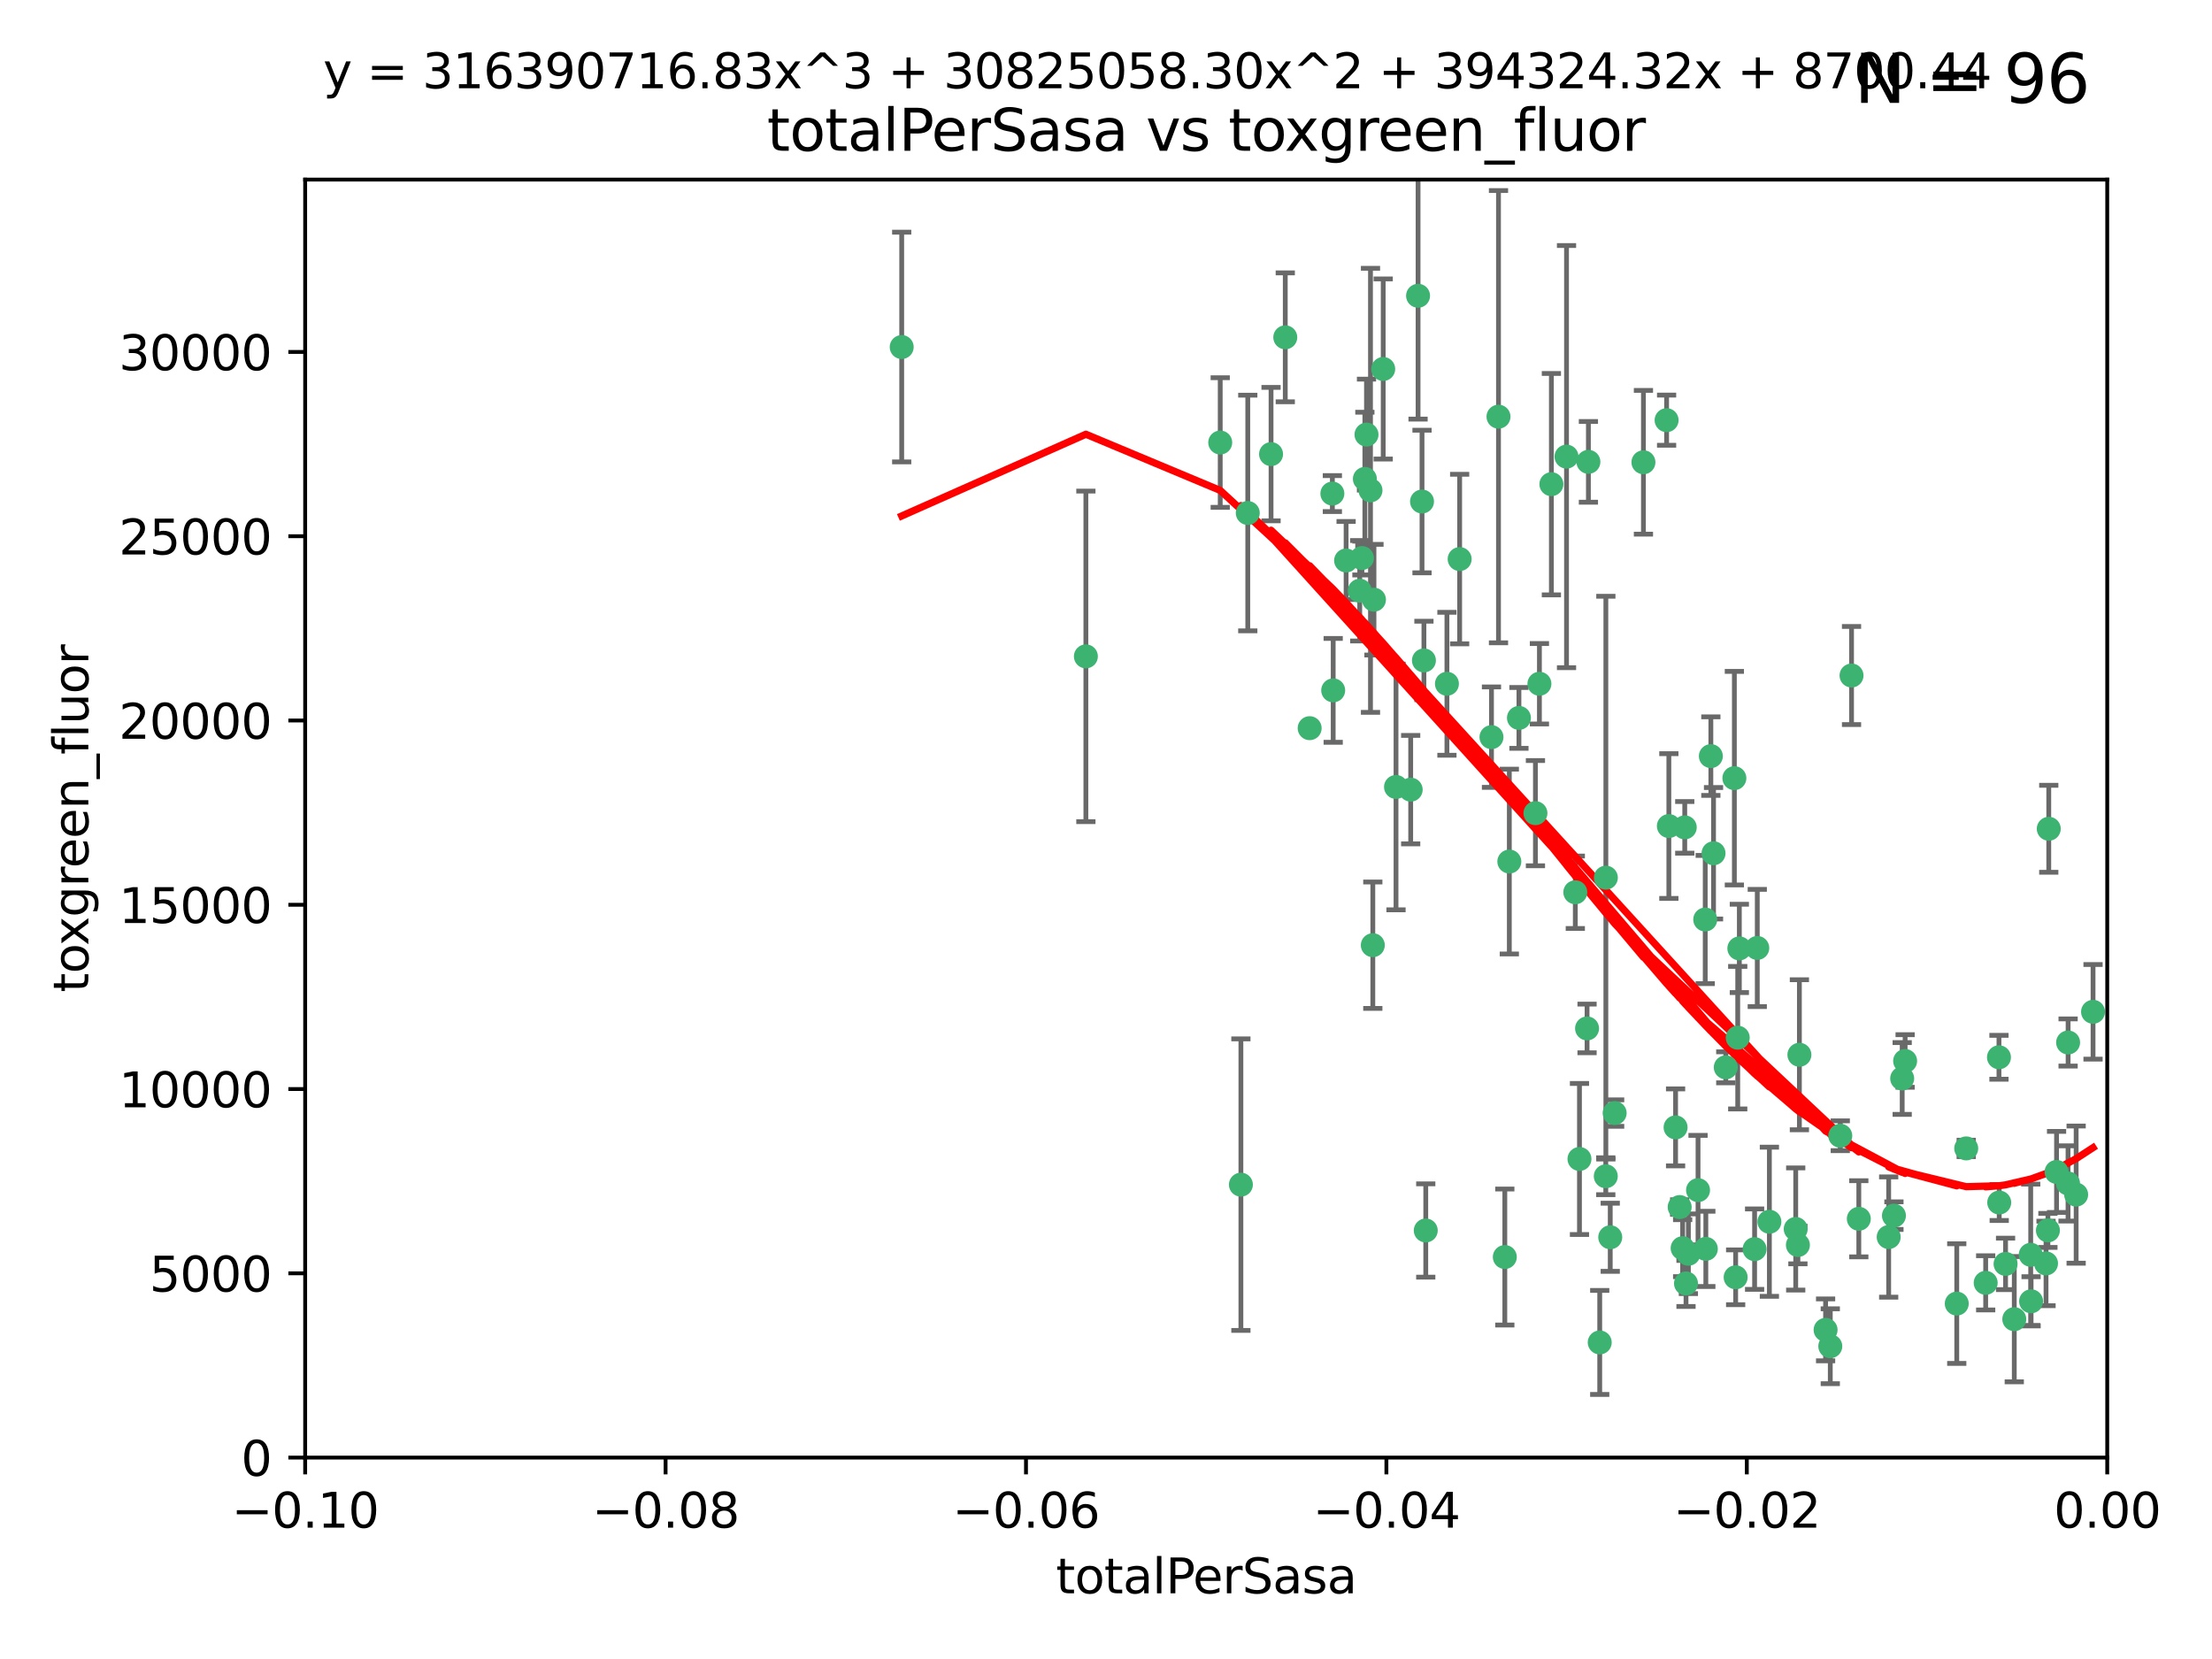 <?xml version="1.0" encoding="utf-8" standalone="no"?>
<!DOCTYPE svg PUBLIC "-//W3C//DTD SVG 1.1//EN"
  "http://www.w3.org/Graphics/SVG/1.1/DTD/svg11.dtd">
<svg xmlns:xlink="http://www.w3.org/1999/xlink" width="460.8pt" height="345.6pt" viewBox="0 0 460.8 345.6" xmlns="http://www.w3.org/2000/svg" version="1.1">
 <defs>
  <style type="text/css">*{stroke-linejoin: round; stroke-linecap: butt}</style>
 </defs>
 <g id="figure_1">
  <g id="patch_1">
   <path d="M 0 345.6 
L 460.8 345.6 
L 460.8 0 
L 0 0 
z
" style="fill: #ffffff"/>
  </g>
  <g id="axes_1">
   <g id="patch_2">
    <path d="M 63.571 303.64 
L 438.975 303.64 
L 438.975 37.411 
L 63.571 37.411 
z
" style="fill: #ffffff"/>
   </g>
   <g id="PathCollection_1">
    <defs>
     <path id="m269b871de5" d="M 0 1.118 
C 0.297 1.118 0.581 1 0.791 0.791 
C 1 0.581 1.118 0.297 1.118 0 
C 1.118 -0.297 1 -0.581 0.791 -0.791 
C 0.581 -1 0.297 -1.118 0 -1.118 
C -0.297 -1.118 -0.581 -1 -0.791 -0.791 
C -1 -0.581 -1.118 -0.297 -1.118 0 
C -1.118 0.297 -1 0.581 -0.791 0.791 
C -0.581 1 -0.297 1.118 0 1.118 
z
" style="stroke: #3cb371"/>
    </defs>
    <g clip-path="url(#p41480c4dcf)">
     <use xlink:href="#m269b871de5" x="187.841" y="72.294" style="fill: #3cb371; stroke: #3cb371"/>
     <use xlink:href="#m269b871de5" x="226.209" y="136.733" style="fill: #3cb371; stroke: #3cb371"/>
     <use xlink:href="#m269b871de5" x="254.195" y="92.187" style="fill: #3cb371; stroke: #3cb371"/>
     <use xlink:href="#m269b871de5" x="285.499" y="102.144" style="fill: #3cb371; stroke: #3cb371"/>
     <use xlink:href="#m269b871de5" x="284.327" y="99.763" style="fill: #3cb371; stroke: #3cb371"/>
     <use xlink:href="#m269b871de5" x="267.746" y="70.271" style="fill: #3cb371; stroke: #3cb371"/>
     <use xlink:href="#m269b871de5" x="283.714" y="116.252" style="fill: #3cb371; stroke: #3cb371"/>
     <use xlink:href="#m269b871de5" x="283.258" y="123.063" style="fill: #3cb371; stroke: #3cb371"/>
     <use xlink:href="#m269b871de5" x="272.826" y="151.693" style="fill: #3cb371; stroke: #3cb371"/>
     <use xlink:href="#m269b871de5" x="290.815" y="163.936" style="fill: #3cb371; stroke: #3cb371"/>
     <use xlink:href="#m269b871de5" x="296.232" y="104.476" style="fill: #3cb371; stroke: #3cb371"/>
     <use xlink:href="#m269b871de5" x="277.728" y="143.815" style="fill: #3cb371; stroke: #3cb371"/>
     <use xlink:href="#m269b871de5" x="280.418" y="116.762" style="fill: #3cb371; stroke: #3cb371"/>
     <use xlink:href="#m269b871de5" x="288.148" y="76.865" style="fill: #3cb371; stroke: #3cb371"/>
     <use xlink:href="#m269b871de5" x="295.409" y="61.614" style="fill: #3cb371; stroke: #3cb371"/>
     <use xlink:href="#m269b871de5" x="310.702" y="153.559" style="fill: #3cb371; stroke: #3cb371"/>
     <use xlink:href="#m269b871de5" x="277.556" y="102.821" style="fill: #3cb371; stroke: #3cb371"/>
     <use xlink:href="#m269b871de5" x="264.783" y="94.6" style="fill: #3cb371; stroke: #3cb371"/>
     <use xlink:href="#m269b871de5" x="285.983" y="196.901" style="fill: #3cb371; stroke: #3cb371"/>
     <use xlink:href="#m269b871de5" x="296.63" y="137.58" style="fill: #3cb371; stroke: #3cb371"/>
     <use xlink:href="#m269b871de5" x="293.872" y="164.499" style="fill: #3cb371; stroke: #3cb371"/>
     <use xlink:href="#m269b871de5" x="301.422" y="142.442" style="fill: #3cb371; stroke: #3cb371"/>
     <use xlink:href="#m269b871de5" x="258.502" y="246.782" style="fill: #3cb371; stroke: #3cb371"/>
     <use xlink:href="#m269b871de5" x="284.666" y="90.534" style="fill: #3cb371; stroke: #3cb371"/>
     <use xlink:href="#m269b871de5" x="316.423" y="149.553" style="fill: #3cb371; stroke: #3cb371"/>
     <use xlink:href="#m269b871de5" x="286.223" y="124.926" style="fill: #3cb371; stroke: #3cb371"/>
     <use xlink:href="#m269b871de5" x="323.182" y="100.862" style="fill: #3cb371; stroke: #3cb371"/>
     <use xlink:href="#m269b871de5" x="259.935" y="106.867" style="fill: #3cb371; stroke: #3cb371"/>
     <use xlink:href="#m269b871de5" x="320.689" y="142.44" style="fill: #3cb371; stroke: #3cb371"/>
     <use xlink:href="#m269b871de5" x="312.163" y="86.8" style="fill: #3cb371; stroke: #3cb371"/>
     <use xlink:href="#m269b871de5" x="329.033" y="241.437" style="fill: #3cb371; stroke: #3cb371"/>
     <use xlink:href="#m269b871de5" x="342.358" y="96.298" style="fill: #3cb371; stroke: #3cb371"/>
     <use xlink:href="#m269b871de5" x="328.166" y="185.876" style="fill: #3cb371; stroke: #3cb371"/>
     <use xlink:href="#m269b871de5" x="330.613" y="214.241" style="fill: #3cb371; stroke: #3cb371"/>
     <use xlink:href="#m269b871de5" x="326.335" y="95.121" style="fill: #3cb371; stroke: #3cb371"/>
     <use xlink:href="#m269b871de5" x="349.906" y="251.452" style="fill: #3cb371; stroke: #3cb371"/>
     <use xlink:href="#m269b871de5" x="334.515" y="245.034" style="fill: #3cb371; stroke: #3cb371"/>
     <use xlink:href="#m269b871de5" x="330.894" y="96.211" style="fill: #3cb371; stroke: #3cb371"/>
     <use xlink:href="#m269b871de5" x="314.42" y="179.478" style="fill: #3cb371; stroke: #3cb371"/>
     <use xlink:href="#m269b871de5" x="353.733" y="247.93" style="fill: #3cb371; stroke: #3cb371"/>
     <use xlink:href="#m269b871de5" x="319.86" y="169.397" style="fill: #3cb371; stroke: #3cb371"/>
     <use xlink:href="#m269b871de5" x="336.361" y="231.871" style="fill: #3cb371; stroke: #3cb371"/>
     <use xlink:href="#m269b871de5" x="366.073" y="197.478" style="fill: #3cb371; stroke: #3cb371"/>
     <use xlink:href="#m269b871de5" x="347.183" y="87.531" style="fill: #3cb371; stroke: #3cb371"/>
     <use xlink:href="#m269b871de5" x="333.252" y="279.655" style="fill: #3cb371; stroke: #3cb371"/>
     <use xlink:href="#m269b871de5" x="351.721" y="261.183" style="fill: #3cb371; stroke: #3cb371"/>
     <use xlink:href="#m269b871de5" x="356.402" y="157.513" style="fill: #3cb371; stroke: #3cb371"/>
     <use xlink:href="#m269b871de5" x="334.53" y="182.831" style="fill: #3cb371; stroke: #3cb371"/>
     <use xlink:href="#m269b871de5" x="356.959" y="177.75" style="fill: #3cb371; stroke: #3cb371"/>
     <use xlink:href="#m269b871de5" x="304.073" y="116.464" style="fill: #3cb371; stroke: #3cb371"/>
     <use xlink:href="#m269b871de5" x="347.654" y="172.082" style="fill: #3cb371; stroke: #3cb371"/>
     <use xlink:href="#m269b871de5" x="349.055" y="234.855" style="fill: #3cb371; stroke: #3cb371"/>
     <use xlink:href="#m269b871de5" x="313.481" y="261.86" style="fill: #3cb371; stroke: #3cb371"/>
     <use xlink:href="#m269b871de5" x="350.965" y="172.356" style="fill: #3cb371; stroke: #3cb371"/>
     <use xlink:href="#m269b871de5" x="351.226" y="267.365" style="fill: #3cb371; stroke: #3cb371"/>
     <use xlink:href="#m269b871de5" x="374.847" y="219.725" style="fill: #3cb371; stroke: #3cb371"/>
     <use xlink:href="#m269b871de5" x="355.23" y="191.554" style="fill: #3cb371; stroke: #3cb371"/>
     <use xlink:href="#m269b871de5" x="359.51" y="222.343" style="fill: #3cb371; stroke: #3cb371"/>
     <use xlink:href="#m269b871de5" x="368.596" y="254.514" style="fill: #3cb371; stroke: #3cb371"/>
     <use xlink:href="#m269b871de5" x="362.001" y="216.17" style="fill: #3cb371; stroke: #3cb371"/>
     <use xlink:href="#m269b871de5" x="387.225" y="253.898" style="fill: #3cb371; stroke: #3cb371"/>
     <use xlink:href="#m269b871de5" x="335.443" y="257.745" style="fill: #3cb371; stroke: #3cb371"/>
     <use xlink:href="#m269b871de5" x="361.301" y="162.105" style="fill: #3cb371; stroke: #3cb371"/>
     <use xlink:href="#m269b871de5" x="374.538" y="259.36" style="fill: #3cb371; stroke: #3cb371"/>
     <use xlink:href="#m269b871de5" x="365.516" y="260.221" style="fill: #3cb371; stroke: #3cb371"/>
     <use xlink:href="#m269b871de5" x="355.356" y="260.163" style="fill: #3cb371; stroke: #3cb371"/>
     <use xlink:href="#m269b871de5" x="350.525" y="260.019" style="fill: #3cb371; stroke: #3cb371"/>
     <use xlink:href="#m269b871de5" x="385.708" y="140.722" style="fill: #3cb371; stroke: #3cb371"/>
     <use xlink:href="#m269b871de5" x="374.081" y="256.018" style="fill: #3cb371; stroke: #3cb371"/>
     <use xlink:href="#m269b871de5" x="362.337" y="197.571" style="fill: #3cb371; stroke: #3cb371"/>
     <use xlink:href="#m269b871de5" x="361.568" y="266.086" style="fill: #3cb371; stroke: #3cb371"/>
     <use xlink:href="#m269b871de5" x="297.012" y="256.331" style="fill: #3cb371; stroke: #3cb371"/>
     <use xlink:href="#m269b871de5" x="380.305" y="277.035" style="fill: #3cb371; stroke: #3cb371"/>
     <use xlink:href="#m269b871de5" x="396.872" y="221.023" style="fill: #3cb371; stroke: #3cb371"/>
     <use xlink:href="#m269b871de5" x="381.282" y="280.448" style="fill: #3cb371; stroke: #3cb371"/>
     <use xlink:href="#m269b871de5" x="383.363" y="236.599" style="fill: #3cb371; stroke: #3cb371"/>
     <use xlink:href="#m269b871de5" x="396.26" y="224.667" style="fill: #3cb371; stroke: #3cb371"/>
     <use xlink:href="#m269b871de5" x="393.447" y="257.698" style="fill: #3cb371; stroke: #3cb371"/>
     <use xlink:href="#m269b871de5" x="407.628" y="271.563" style="fill: #3cb371; stroke: #3cb371"/>
     <use xlink:href="#m269b871de5" x="394.542" y="253.241" style="fill: #3cb371; stroke: #3cb371"/>
     <use xlink:href="#m269b871de5" x="409.599" y="239.234" style="fill: #3cb371; stroke: #3cb371"/>
     <use xlink:href="#m269b871de5" x="416.474" y="250.509" style="fill: #3cb371; stroke: #3cb371"/>
     <use xlink:href="#m269b871de5" x="413.653" y="267.238" style="fill: #3cb371; stroke: #3cb371"/>
     <use xlink:href="#m269b871de5" x="416.421" y="220.252" style="fill: #3cb371; stroke: #3cb371"/>
     <use xlink:href="#m269b871de5" x="417.796" y="263.294" style="fill: #3cb371; stroke: #3cb371"/>
     <use xlink:href="#m269b871de5" x="423.113" y="271.085" style="fill: #3cb371; stroke: #3cb371"/>
     <use xlink:href="#m269b871de5" x="419.611" y="274.808" style="fill: #3cb371; stroke: #3cb371"/>
     <use xlink:href="#m269b871de5" x="423.033" y="261.393" style="fill: #3cb371; stroke: #3cb371"/>
     <use xlink:href="#m269b871de5" x="426.795" y="172.649" style="fill: #3cb371; stroke: #3cb371"/>
     <use xlink:href="#m269b871de5" x="426.618" y="256.316" style="fill: #3cb371; stroke: #3cb371"/>
     <use xlink:href="#m269b871de5" x="426.224" y="263.195" style="fill: #3cb371; stroke: #3cb371"/>
     <use xlink:href="#m269b871de5" x="430.81" y="246.532" style="fill: #3cb371; stroke: #3cb371"/>
     <use xlink:href="#m269b871de5" x="430.825" y="217.17" style="fill: #3cb371; stroke: #3cb371"/>
     <use xlink:href="#m269b871de5" x="428.419" y="244.135" style="fill: #3cb371; stroke: #3cb371"/>
     <use xlink:href="#m269b871de5" x="432.499" y="248.861" style="fill: #3cb371; stroke: #3cb371"/>
     <use xlink:href="#m269b871de5" x="436.019" y="210.779" style="fill: #3cb371; stroke: #3cb371"/>
    </g>
   </g>
   <g id="matplotlib.axis_1">
    <g id="xtick_1">
     <g id="line2d_1">
      <defs>
       <path id="me0f3c5eb34" d="M 0 0 
L 0 3.5 
" style="stroke: #000000; stroke-width: 0.8"/>
      </defs>
      <g>
       <use xlink:href="#me0f3c5eb34" x="63.571" y="303.64" style="stroke: #000000; stroke-width: 0.8"/>
      </g>
     </g>
     <g id="text_1">
      <!-- −0.10 -->
      <g transform="translate(48.249 318.238)scale(0.1 -0.1)">
       <defs>
        <path id="DejaVuSans-2212" d="M 678 2272 
L 4684 2272 
L 4684 1741 
L 678 1741 
L 678 2272 
z
" transform="scale(0.016)"/>
        <path id="DejaVuSans-30" d="M 2034 4250 
Q 1547 4250 1301 3770 
Q 1056 3291 1056 2328 
Q 1056 1369 1301 889 
Q 1547 409 2034 409 
Q 2525 409 2770 889 
Q 3016 1369 3016 2328 
Q 3016 3291 2770 3770 
Q 2525 4250 2034 4250 
z
M 2034 4750 
Q 2819 4750 3233 4129 
Q 3647 3509 3647 2328 
Q 3647 1150 3233 529 
Q 2819 -91 2034 -91 
Q 1250 -91 836 529 
Q 422 1150 422 2328 
Q 422 3509 836 4129 
Q 1250 4750 2034 4750 
z
" transform="scale(0.016)"/>
        <path id="DejaVuSans-2e" d="M 684 794 
L 1344 794 
L 1344 0 
L 684 0 
L 684 794 
z
" transform="scale(0.016)"/>
        <path id="DejaVuSans-31" d="M 794 531 
L 1825 531 
L 1825 4091 
L 703 3866 
L 703 4441 
L 1819 4666 
L 2450 4666 
L 2450 531 
L 3481 531 
L 3481 0 
L 794 0 
L 794 531 
z
" transform="scale(0.016)"/>
       </defs>
       <use xlink:href="#DejaVuSans-2212"/>
       <use xlink:href="#DejaVuSans-30" x="83.789"/>
       <use xlink:href="#DejaVuSans-2e" x="147.412"/>
       <use xlink:href="#DejaVuSans-31" x="179.199"/>
       <use xlink:href="#DejaVuSans-30" x="242.822"/>
      </g>
     </g>
    </g>
    <g id="xtick_2">
     <g id="line2d_2">
      <g>
       <use xlink:href="#me0f3c5eb34" x="138.652" y="303.64" style="stroke: #000000; stroke-width: 0.8"/>
      </g>
     </g>
     <g id="text_2">
      <!-- −0.08 -->
      <g transform="translate(123.329 318.238)scale(0.1 -0.1)">
       <defs>
        <path id="DejaVuSans-38" d="M 2034 2216 
Q 1584 2216 1326 1975 
Q 1069 1734 1069 1313 
Q 1069 891 1326 650 
Q 1584 409 2034 409 
Q 2484 409 2743 651 
Q 3003 894 3003 1313 
Q 3003 1734 2745 1975 
Q 2488 2216 2034 2216 
z
M 1403 2484 
Q 997 2584 770 2862 
Q 544 3141 544 3541 
Q 544 4100 942 4425 
Q 1341 4750 2034 4750 
Q 2731 4750 3128 4425 
Q 3525 4100 3525 3541 
Q 3525 3141 3298 2862 
Q 3072 2584 2669 2484 
Q 3125 2378 3379 2068 
Q 3634 1759 3634 1313 
Q 3634 634 3220 271 
Q 2806 -91 2034 -91 
Q 1263 -91 848 271 
Q 434 634 434 1313 
Q 434 1759 690 2068 
Q 947 2378 1403 2484 
z
M 1172 3481 
Q 1172 3119 1398 2916 
Q 1625 2713 2034 2713 
Q 2441 2713 2670 2916 
Q 2900 3119 2900 3481 
Q 2900 3844 2670 4047 
Q 2441 4250 2034 4250 
Q 1625 4250 1398 4047 
Q 1172 3844 1172 3481 
z
" transform="scale(0.016)"/>
       </defs>
       <use xlink:href="#DejaVuSans-2212"/>
       <use xlink:href="#DejaVuSans-30" x="83.789"/>
       <use xlink:href="#DejaVuSans-2e" x="147.412"/>
       <use xlink:href="#DejaVuSans-30" x="179.199"/>
       <use xlink:href="#DejaVuSans-38" x="242.822"/>
      </g>
     </g>
    </g>
    <g id="xtick_3">
     <g id="line2d_3">
      <g>
       <use xlink:href="#me0f3c5eb34" x="213.733" y="303.64" style="stroke: #000000; stroke-width: 0.8"/>
      </g>
     </g>
     <g id="text_3">
      <!-- −0.06 -->
      <g transform="translate(198.41 318.238)scale(0.1 -0.1)">
       <defs>
        <path id="DejaVuSans-36" d="M 2113 2584 
Q 1688 2584 1439 2293 
Q 1191 2003 1191 1497 
Q 1191 994 1439 701 
Q 1688 409 2113 409 
Q 2538 409 2786 701 
Q 3034 994 3034 1497 
Q 3034 2003 2786 2293 
Q 2538 2584 2113 2584 
z
M 3366 4563 
L 3366 3988 
Q 3128 4100 2886 4159 
Q 2644 4219 2406 4219 
Q 1781 4219 1451 3797 
Q 1122 3375 1075 2522 
Q 1259 2794 1537 2939 
Q 1816 3084 2150 3084 
Q 2853 3084 3261 2657 
Q 3669 2231 3669 1497 
Q 3669 778 3244 343 
Q 2819 -91 2113 -91 
Q 1303 -91 875 529 
Q 447 1150 447 2328 
Q 447 3434 972 4092 
Q 1497 4750 2381 4750 
Q 2619 4750 2861 4703 
Q 3103 4656 3366 4563 
z
" transform="scale(0.016)"/>
       </defs>
       <use xlink:href="#DejaVuSans-2212"/>
       <use xlink:href="#DejaVuSans-30" x="83.789"/>
       <use xlink:href="#DejaVuSans-2e" x="147.412"/>
       <use xlink:href="#DejaVuSans-30" x="179.199"/>
       <use xlink:href="#DejaVuSans-36" x="242.822"/>
      </g>
     </g>
    </g>
    <g id="xtick_4">
     <g id="line2d_4">
      <g>
       <use xlink:href="#me0f3c5eb34" x="288.813" y="303.64" style="stroke: #000000; stroke-width: 0.8"/>
      </g>
     </g>
     <g id="text_4">
      <!-- −0.04 -->
      <g transform="translate(273.491 318.238)scale(0.1 -0.1)">
       <defs>
        <path id="DejaVuSans-34" d="M 2419 4116 
L 825 1625 
L 2419 1625 
L 2419 4116 
z
M 2253 4666 
L 3047 4666 
L 3047 1625 
L 3713 1625 
L 3713 1100 
L 3047 1100 
L 3047 0 
L 2419 0 
L 2419 1100 
L 313 1100 
L 313 1709 
L 2253 4666 
z
" transform="scale(0.016)"/>
       </defs>
       <use xlink:href="#DejaVuSans-2212"/>
       <use xlink:href="#DejaVuSans-30" x="83.789"/>
       <use xlink:href="#DejaVuSans-2e" x="147.412"/>
       <use xlink:href="#DejaVuSans-30" x="179.199"/>
       <use xlink:href="#DejaVuSans-34" x="242.822"/>
      </g>
     </g>
    </g>
    <g id="xtick_5">
     <g id="line2d_5">
      <g>
       <use xlink:href="#me0f3c5eb34" x="363.894" y="303.64" style="stroke: #000000; stroke-width: 0.8"/>
      </g>
     </g>
     <g id="text_5">
      <!-- −0.02 -->
      <g transform="translate(348.572 318.238)scale(0.1 -0.1)">
       <defs>
        <path id="DejaVuSans-32" d="M 1228 531 
L 3431 531 
L 3431 0 
L 469 0 
L 469 531 
Q 828 903 1448 1529 
Q 2069 2156 2228 2338 
Q 2531 2678 2651 2914 
Q 2772 3150 2772 3378 
Q 2772 3750 2511 3984 
Q 2250 4219 1831 4219 
Q 1534 4219 1204 4116 
Q 875 4013 500 3803 
L 500 4441 
Q 881 4594 1212 4672 
Q 1544 4750 1819 4750 
Q 2544 4750 2975 4387 
Q 3406 4025 3406 3419 
Q 3406 3131 3298 2873 
Q 3191 2616 2906 2266 
Q 2828 2175 2409 1742 
Q 1991 1309 1228 531 
z
" transform="scale(0.016)"/>
       </defs>
       <use xlink:href="#DejaVuSans-2212"/>
       <use xlink:href="#DejaVuSans-30" x="83.789"/>
       <use xlink:href="#DejaVuSans-2e" x="147.412"/>
       <use xlink:href="#DejaVuSans-30" x="179.199"/>
       <use xlink:href="#DejaVuSans-32" x="242.822"/>
      </g>
     </g>
    </g>
    <g id="xtick_6">
     <g id="line2d_6">
      <g>
       <use xlink:href="#me0f3c5eb34" x="438.975" y="303.64" style="stroke: #000000; stroke-width: 0.8"/>
      </g>
     </g>
     <g id="text_6">
      <!-- 0.00 -->
      <g transform="translate(427.842 318.238)scale(0.1 -0.1)">
       <use xlink:href="#DejaVuSans-30"/>
       <use xlink:href="#DejaVuSans-2e" x="63.623"/>
       <use xlink:href="#DejaVuSans-30" x="95.41"/>
       <use xlink:href="#DejaVuSans-30" x="159.033"/>
      </g>
     </g>
    </g>
    <g id="text_7">
     <!-- totalPerSasa -->
     <g transform="translate(219.968 331.917)scale(0.1 -0.1)">
      <defs>
       <path id="DejaVuSans-74" d="M 1172 4494 
L 1172 3500 
L 2356 3500 
L 2356 3053 
L 1172 3053 
L 1172 1153 
Q 1172 725 1289 603 
Q 1406 481 1766 481 
L 2356 481 
L 2356 0 
L 1766 0 
Q 1100 0 847 248 
Q 594 497 594 1153 
L 594 3053 
L 172 3053 
L 172 3500 
L 594 3500 
L 594 4494 
L 1172 4494 
z
" transform="scale(0.016)"/>
       <path id="DejaVuSans-6f" d="M 1959 3097 
Q 1497 3097 1228 2736 
Q 959 2375 959 1747 
Q 959 1119 1226 758 
Q 1494 397 1959 397 
Q 2419 397 2687 759 
Q 2956 1122 2956 1747 
Q 2956 2369 2687 2733 
Q 2419 3097 1959 3097 
z
M 1959 3584 
Q 2709 3584 3137 3096 
Q 3566 2609 3566 1747 
Q 3566 888 3137 398 
Q 2709 -91 1959 -91 
Q 1206 -91 779 398 
Q 353 888 353 1747 
Q 353 2609 779 3096 
Q 1206 3584 1959 3584 
z
" transform="scale(0.016)"/>
       <path id="DejaVuSans-61" d="M 2194 1759 
Q 1497 1759 1228 1600 
Q 959 1441 959 1056 
Q 959 750 1161 570 
Q 1363 391 1709 391 
Q 2188 391 2477 730 
Q 2766 1069 2766 1631 
L 2766 1759 
L 2194 1759 
z
M 3341 1997 
L 3341 0 
L 2766 0 
L 2766 531 
Q 2569 213 2275 61 
Q 1981 -91 1556 -91 
Q 1019 -91 701 211 
Q 384 513 384 1019 
Q 384 1609 779 1909 
Q 1175 2209 1959 2209 
L 2766 2209 
L 2766 2266 
Q 2766 2663 2505 2880 
Q 2244 3097 1772 3097 
Q 1472 3097 1187 3025 
Q 903 2953 641 2809 
L 641 3341 
Q 956 3463 1253 3523 
Q 1550 3584 1831 3584 
Q 2591 3584 2966 3190 
Q 3341 2797 3341 1997 
z
" transform="scale(0.016)"/>
       <path id="DejaVuSans-6c" d="M 603 4863 
L 1178 4863 
L 1178 0 
L 603 0 
L 603 4863 
z
" transform="scale(0.016)"/>
       <path id="DejaVuSans-50" d="M 1259 4147 
L 1259 2394 
L 2053 2394 
Q 2494 2394 2734 2622 
Q 2975 2850 2975 3272 
Q 2975 3691 2734 3919 
Q 2494 4147 2053 4147 
L 1259 4147 
z
M 628 4666 
L 2053 4666 
Q 2838 4666 3239 4311 
Q 3641 3956 3641 3272 
Q 3641 2581 3239 2228 
Q 2838 1875 2053 1875 
L 1259 1875 
L 1259 0 
L 628 0 
L 628 4666 
z
" transform="scale(0.016)"/>
       <path id="DejaVuSans-65" d="M 3597 1894 
L 3597 1613 
L 953 1613 
Q 991 1019 1311 708 
Q 1631 397 2203 397 
Q 2534 397 2845 478 
Q 3156 559 3463 722 
L 3463 178 
Q 3153 47 2828 -22 
Q 2503 -91 2169 -91 
Q 1331 -91 842 396 
Q 353 884 353 1716 
Q 353 2575 817 3079 
Q 1281 3584 2069 3584 
Q 2775 3584 3186 3129 
Q 3597 2675 3597 1894 
z
M 3022 2063 
Q 3016 2534 2758 2815 
Q 2500 3097 2075 3097 
Q 1594 3097 1305 2825 
Q 1016 2553 972 2059 
L 3022 2063 
z
" transform="scale(0.016)"/>
       <path id="DejaVuSans-72" d="M 2631 2963 
Q 2534 3019 2420 3045 
Q 2306 3072 2169 3072 
Q 1681 3072 1420 2755 
Q 1159 2438 1159 1844 
L 1159 0 
L 581 0 
L 581 3500 
L 1159 3500 
L 1159 2956 
Q 1341 3275 1631 3429 
Q 1922 3584 2338 3584 
Q 2397 3584 2469 3576 
Q 2541 3569 2628 3553 
L 2631 2963 
z
" transform="scale(0.016)"/>
       <path id="DejaVuSans-53" d="M 3425 4513 
L 3425 3897 
Q 3066 4069 2747 4153 
Q 2428 4238 2131 4238 
Q 1616 4238 1336 4038 
Q 1056 3838 1056 3469 
Q 1056 3159 1242 3001 
Q 1428 2844 1947 2747 
L 2328 2669 
Q 3034 2534 3370 2195 
Q 3706 1856 3706 1288 
Q 3706 609 3251 259 
Q 2797 -91 1919 -91 
Q 1588 -91 1214 -16 
Q 841 59 441 206 
L 441 856 
Q 825 641 1194 531 
Q 1563 422 1919 422 
Q 2459 422 2753 634 
Q 3047 847 3047 1241 
Q 3047 1584 2836 1778 
Q 2625 1972 2144 2069 
L 1759 2144 
Q 1053 2284 737 2584 
Q 422 2884 422 3419 
Q 422 4038 858 4394 
Q 1294 4750 2059 4750 
Q 2388 4750 2728 4690 
Q 3069 4631 3425 4513 
z
" transform="scale(0.016)"/>
       <path id="DejaVuSans-73" d="M 2834 3397 
L 2834 2853 
Q 2591 2978 2328 3040 
Q 2066 3103 1784 3103 
Q 1356 3103 1142 2972 
Q 928 2841 928 2578 
Q 928 2378 1081 2264 
Q 1234 2150 1697 2047 
L 1894 2003 
Q 2506 1872 2764 1633 
Q 3022 1394 3022 966 
Q 3022 478 2636 193 
Q 2250 -91 1575 -91 
Q 1294 -91 989 -36 
Q 684 19 347 128 
L 347 722 
Q 666 556 975 473 
Q 1284 391 1588 391 
Q 1994 391 2212 530 
Q 2431 669 2431 922 
Q 2431 1156 2273 1281 
Q 2116 1406 1581 1522 
L 1381 1569 
Q 847 1681 609 1914 
Q 372 2147 372 2553 
Q 372 3047 722 3315 
Q 1072 3584 1716 3584 
Q 2034 3584 2315 3537 
Q 2597 3491 2834 3397 
z
" transform="scale(0.016)"/>
      </defs>
      <use xlink:href="#DejaVuSans-74"/>
      <use xlink:href="#DejaVuSans-6f" x="39.209"/>
      <use xlink:href="#DejaVuSans-74" x="100.391"/>
      <use xlink:href="#DejaVuSans-61" x="139.6"/>
      <use xlink:href="#DejaVuSans-6c" x="200.879"/>
      <use xlink:href="#DejaVuSans-50" x="228.662"/>
      <use xlink:href="#DejaVuSans-65" x="285.34"/>
      <use xlink:href="#DejaVuSans-72" x="346.863"/>
      <use xlink:href="#DejaVuSans-53" x="387.977"/>
      <use xlink:href="#DejaVuSans-61" x="451.453"/>
      <use xlink:href="#DejaVuSans-73" x="512.732"/>
      <use xlink:href="#DejaVuSans-61" x="564.832"/>
     </g>
    </g>
   </g>
   <g id="matplotlib.axis_2">
    <g id="ytick_1">
     <g id="line2d_7">
      <defs>
       <path id="m3de62a656e" d="M 0 0 
L -3.5 0 
" style="stroke: #000000; stroke-width: 0.8"/>
      </defs>
      <g>
       <use xlink:href="#m3de62a656e" x="63.571" y="303.64" style="stroke: #000000; stroke-width: 0.8"/>
      </g>
     </g>
     <g id="text_8">
      <!-- 0 -->
      <g transform="translate(50.209 307.439)scale(0.1 -0.1)">
       <use xlink:href="#DejaVuSans-30"/>
      </g>
     </g>
    </g>
    <g id="ytick_2">
     <g id="line2d_8">
      <g>
       <use xlink:href="#m3de62a656e" x="63.571" y="265.253" style="stroke: #000000; stroke-width: 0.8"/>
      </g>
     </g>
     <g id="text_9">
      <!-- 5000 -->
      <g transform="translate(31.121 269.052)scale(0.1 -0.1)">
       <defs>
        <path id="DejaVuSans-35" d="M 691 4666 
L 3169 4666 
L 3169 4134 
L 1269 4134 
L 1269 2991 
Q 1406 3038 1543 3061 
Q 1681 3084 1819 3084 
Q 2600 3084 3056 2656 
Q 3513 2228 3513 1497 
Q 3513 744 3044 326 
Q 2575 -91 1722 -91 
Q 1428 -91 1123 -41 
Q 819 9 494 109 
L 494 744 
Q 775 591 1075 516 
Q 1375 441 1709 441 
Q 2250 441 2565 725 
Q 2881 1009 2881 1497 
Q 2881 1984 2565 2268 
Q 2250 2553 1709 2553 
Q 1456 2553 1204 2497 
Q 953 2441 691 2322 
L 691 4666 
z
" transform="scale(0.016)"/>
       </defs>
       <use xlink:href="#DejaVuSans-35"/>
       <use xlink:href="#DejaVuSans-30" x="63.623"/>
       <use xlink:href="#DejaVuSans-30" x="127.246"/>
       <use xlink:href="#DejaVuSans-30" x="190.869"/>
      </g>
     </g>
    </g>
    <g id="ytick_3">
     <g id="line2d_9">
      <g>
       <use xlink:href="#m3de62a656e" x="63.571" y="226.866" style="stroke: #000000; stroke-width: 0.8"/>
      </g>
     </g>
     <g id="text_10">
      <!-- 10000 -->
      <g transform="translate(24.759 230.665)scale(0.1 -0.1)">
       <use xlink:href="#DejaVuSans-31"/>
       <use xlink:href="#DejaVuSans-30" x="63.623"/>
       <use xlink:href="#DejaVuSans-30" x="127.246"/>
       <use xlink:href="#DejaVuSans-30" x="190.869"/>
       <use xlink:href="#DejaVuSans-30" x="254.492"/>
      </g>
     </g>
    </g>
    <g id="ytick_4">
     <g id="line2d_10">
      <g>
       <use xlink:href="#m3de62a656e" x="63.571" y="188.479" style="stroke: #000000; stroke-width: 0.8"/>
      </g>
     </g>
     <g id="text_11">
      <!-- 15000 -->
      <g transform="translate(24.759 192.278)scale(0.1 -0.1)">
       <use xlink:href="#DejaVuSans-31"/>
       <use xlink:href="#DejaVuSans-35" x="63.623"/>
       <use xlink:href="#DejaVuSans-30" x="127.246"/>
       <use xlink:href="#DejaVuSans-30" x="190.869"/>
       <use xlink:href="#DejaVuSans-30" x="254.492"/>
      </g>
     </g>
    </g>
    <g id="ytick_5">
     <g id="line2d_11">
      <g>
       <use xlink:href="#m3de62a656e" x="63.571" y="150.092" style="stroke: #000000; stroke-width: 0.8"/>
      </g>
     </g>
     <g id="text_12">
      <!-- 20000 -->
      <g transform="translate(24.759 153.891)scale(0.1 -0.1)">
       <use xlink:href="#DejaVuSans-32"/>
       <use xlink:href="#DejaVuSans-30" x="63.623"/>
       <use xlink:href="#DejaVuSans-30" x="127.246"/>
       <use xlink:href="#DejaVuSans-30" x="190.869"/>
       <use xlink:href="#DejaVuSans-30" x="254.492"/>
      </g>
     </g>
    </g>
    <g id="ytick_6">
     <g id="line2d_12">
      <g>
       <use xlink:href="#m3de62a656e" x="63.571" y="111.705" style="stroke: #000000; stroke-width: 0.8"/>
      </g>
     </g>
     <g id="text_13">
      <!-- 25000 -->
      <g transform="translate(24.759 115.504)scale(0.1 -0.1)">
       <use xlink:href="#DejaVuSans-32"/>
       <use xlink:href="#DejaVuSans-35" x="63.623"/>
       <use xlink:href="#DejaVuSans-30" x="127.246"/>
       <use xlink:href="#DejaVuSans-30" x="190.869"/>
       <use xlink:href="#DejaVuSans-30" x="254.492"/>
      </g>
     </g>
    </g>
    <g id="ytick_7">
     <g id="line2d_13">
      <g>
       <use xlink:href="#m3de62a656e" x="63.571" y="73.317" style="stroke: #000000; stroke-width: 0.8"/>
      </g>
     </g>
     <g id="text_14">
      <!-- 30000 -->
      <g transform="translate(24.759 77.117)scale(0.1 -0.1)">
       <defs>
        <path id="DejaVuSans-33" d="M 2597 2516 
Q 3050 2419 3304 2112 
Q 3559 1806 3559 1356 
Q 3559 666 3084 287 
Q 2609 -91 1734 -91 
Q 1441 -91 1130 -33 
Q 819 25 488 141 
L 488 750 
Q 750 597 1062 519 
Q 1375 441 1716 441 
Q 2309 441 2620 675 
Q 2931 909 2931 1356 
Q 2931 1769 2642 2001 
Q 2353 2234 1838 2234 
L 1294 2234 
L 1294 2753 
L 1863 2753 
Q 2328 2753 2575 2939 
Q 2822 3125 2822 3475 
Q 2822 3834 2567 4026 
Q 2313 4219 1838 4219 
Q 1578 4219 1281 4162 
Q 984 4106 628 3988 
L 628 4550 
Q 988 4650 1302 4700 
Q 1616 4750 1894 4750 
Q 2613 4750 3031 4423 
Q 3450 4097 3450 3541 
Q 3450 3153 3228 2886 
Q 3006 2619 2597 2516 
z
" transform="scale(0.016)"/>
       </defs>
       <use xlink:href="#DejaVuSans-33"/>
       <use xlink:href="#DejaVuSans-30" x="63.623"/>
       <use xlink:href="#DejaVuSans-30" x="127.246"/>
       <use xlink:href="#DejaVuSans-30" x="190.869"/>
       <use xlink:href="#DejaVuSans-30" x="254.492"/>
      </g>
     </g>
    </g>
    <g id="text_15">
     <!-- toxgreen_fluor -->
     <g transform="translate(18.401 206.72)rotate(-90)scale(0.1 -0.1)">
      <defs>
       <path id="DejaVuSans-78" d="M 3513 3500 
L 2247 1797 
L 3578 0 
L 2900 0 
L 1881 1375 
L 863 0 
L 184 0 
L 1544 1831 
L 300 3500 
L 978 3500 
L 1906 2253 
L 2834 3500 
L 3513 3500 
z
" transform="scale(0.016)"/>
       <path id="DejaVuSans-67" d="M 2906 1791 
Q 2906 2416 2648 2759 
Q 2391 3103 1925 3103 
Q 1463 3103 1205 2759 
Q 947 2416 947 1791 
Q 947 1169 1205 825 
Q 1463 481 1925 481 
Q 2391 481 2648 825 
Q 2906 1169 2906 1791 
z
M 3481 434 
Q 3481 -459 3084 -895 
Q 2688 -1331 1869 -1331 
Q 1566 -1331 1297 -1286 
Q 1028 -1241 775 -1147 
L 775 -588 
Q 1028 -725 1275 -790 
Q 1522 -856 1778 -856 
Q 2344 -856 2625 -561 
Q 2906 -266 2906 331 
L 2906 616 
Q 2728 306 2450 153 
Q 2172 0 1784 0 
Q 1141 0 747 490 
Q 353 981 353 1791 
Q 353 2603 747 3093 
Q 1141 3584 1784 3584 
Q 2172 3584 2450 3431 
Q 2728 3278 2906 2969 
L 2906 3500 
L 3481 3500 
L 3481 434 
z
" transform="scale(0.016)"/>
       <path id="DejaVuSans-6e" d="M 3513 2113 
L 3513 0 
L 2938 0 
L 2938 2094 
Q 2938 2591 2744 2837 
Q 2550 3084 2163 3084 
Q 1697 3084 1428 2787 
Q 1159 2491 1159 1978 
L 1159 0 
L 581 0 
L 581 3500 
L 1159 3500 
L 1159 2956 
Q 1366 3272 1645 3428 
Q 1925 3584 2291 3584 
Q 2894 3584 3203 3211 
Q 3513 2838 3513 2113 
z
" transform="scale(0.016)"/>
       <path id="DejaVuSans-5f" d="M 3263 -1063 
L 3263 -1509 
L -63 -1509 
L -63 -1063 
L 3263 -1063 
z
" transform="scale(0.016)"/>
       <path id="DejaVuSans-66" d="M 2375 4863 
L 2375 4384 
L 1825 4384 
Q 1516 4384 1395 4259 
Q 1275 4134 1275 3809 
L 1275 3500 
L 2222 3500 
L 2222 3053 
L 1275 3053 
L 1275 0 
L 697 0 
L 697 3053 
L 147 3053 
L 147 3500 
L 697 3500 
L 697 3744 
Q 697 4328 969 4595 
Q 1241 4863 1831 4863 
L 2375 4863 
z
" transform="scale(0.016)"/>
       <path id="DejaVuSans-75" d="M 544 1381 
L 544 3500 
L 1119 3500 
L 1119 1403 
Q 1119 906 1312 657 
Q 1506 409 1894 409 
Q 2359 409 2629 706 
Q 2900 1003 2900 1516 
L 2900 3500 
L 3475 3500 
L 3475 0 
L 2900 0 
L 2900 538 
Q 2691 219 2414 64 
Q 2138 -91 1772 -91 
Q 1169 -91 856 284 
Q 544 659 544 1381 
z
M 1991 3584 
L 1991 3584 
z
" transform="scale(0.016)"/>
      </defs>
      <use xlink:href="#DejaVuSans-74"/>
      <use xlink:href="#DejaVuSans-6f" x="39.209"/>
      <use xlink:href="#DejaVuSans-78" x="97.266"/>
      <use xlink:href="#DejaVuSans-67" x="156.445"/>
      <use xlink:href="#DejaVuSans-72" x="219.922"/>
      <use xlink:href="#DejaVuSans-65" x="258.785"/>
      <use xlink:href="#DejaVuSans-65" x="320.309"/>
      <use xlink:href="#DejaVuSans-6e" x="381.832"/>
      <use xlink:href="#DejaVuSans-5f" x="445.211"/>
      <use xlink:href="#DejaVuSans-66" x="495.211"/>
      <use xlink:href="#DejaVuSans-6c" x="530.416"/>
      <use xlink:href="#DejaVuSans-75" x="558.199"/>
      <use xlink:href="#DejaVuSans-6f" x="621.578"/>
      <use xlink:href="#DejaVuSans-72" x="682.76"/>
     </g>
    </g>
   </g>
   <g id="LineCollection_1">
    <path d="M 187.841 96.224 
L 187.841 48.364 
" clip-path="url(#p41480c4dcf)" style="fill: none; stroke: #696969"/>
    <path d="M 226.209 171.165 
L 226.209 102.302 
" clip-path="url(#p41480c4dcf)" style="fill: none; stroke: #696969"/>
    <path d="M 254.195 105.69 
L 254.195 78.685 
" clip-path="url(#p41480c4dcf)" style="fill: none; stroke: #696969"/>
    <path d="M 285.499 148.395 
L 285.499 55.893 
" clip-path="url(#p41480c4dcf)" style="fill: none; stroke: #696969"/>
    <path d="M 284.327 113.651 
L 284.327 85.875 
" clip-path="url(#p41480c4dcf)" style="fill: none; stroke: #696969"/>
    <path d="M 267.746 83.696 
L 267.746 56.846 
" clip-path="url(#p41480c4dcf)" style="fill: none; stroke: #696969"/>
    <path d="M 283.714 119.772 
L 283.714 112.733 
" clip-path="url(#p41480c4dcf)" style="fill: none; stroke: #696969"/>
    <path d="M 283.258 133.529 
L 283.258 112.598 
" clip-path="url(#p41480c4dcf)" style="fill: none; stroke: #696969"/>
    <path d="M 272.826 152.217 
L 272.826 151.168 
" clip-path="url(#p41480c4dcf)" style="fill: none; stroke: #696969"/>
    <path d="M 290.815 189.529 
L 290.815 138.343 
" clip-path="url(#p41480c4dcf)" style="fill: none; stroke: #696969"/>
    <path d="M 296.232 119.328 
L 296.232 89.623 
" clip-path="url(#p41480c4dcf)" style="fill: none; stroke: #696969"/>
    <path d="M 277.728 154.632 
L 277.728 132.999 
" clip-path="url(#p41480c4dcf)" style="fill: none; stroke: #696969"/>
    <path d="M 280.418 124.89 
L 280.418 108.635 
" clip-path="url(#p41480c4dcf)" style="fill: none; stroke: #696969"/>
    <path d="M 288.148 95.625 
L 288.148 58.105 
" clip-path="url(#p41480c4dcf)" style="fill: none; stroke: #696969"/>
    <path d="M 295.409 87.306 
L 295.409 35.922 
" clip-path="url(#p41480c4dcf)" style="fill: none; stroke: #696969"/>
    <path d="M 310.702 164.019 
L 310.702 143.098 
" clip-path="url(#p41480c4dcf)" style="fill: none; stroke: #696969"/>
    <path d="M 277.556 106.565 
L 277.556 99.077 
" clip-path="url(#p41480c4dcf)" style="fill: none; stroke: #696969"/>
    <path d="M 264.783 108.495 
L 264.783 80.704 
" clip-path="url(#p41480c4dcf)" style="fill: none; stroke: #696969"/>
    <path d="M 285.983 210.068 
L 285.983 183.734 
" clip-path="url(#p41480c4dcf)" style="fill: none; stroke: #696969"/>
    <path d="M 296.63 145.75 
L 296.63 129.411 
" clip-path="url(#p41480c4dcf)" style="fill: none; stroke: #696969"/>
    <path d="M 293.872 175.794 
L 293.872 153.204 
" clip-path="url(#p41480c4dcf)" style="fill: none; stroke: #696969"/>
    <path d="M 301.422 157.326 
L 301.422 127.559 
" clip-path="url(#p41480c4dcf)" style="fill: none; stroke: #696969"/>
    <path d="M 258.502 277.15 
L 258.502 216.415 
" clip-path="url(#p41480c4dcf)" style="fill: none; stroke: #696969"/>
    <path d="M 284.666 102.091 
L 284.666 78.978 
" clip-path="url(#p41480c4dcf)" style="fill: none; stroke: #696969"/>
    <path d="M 316.423 155.89 
L 316.423 143.216 
" clip-path="url(#p41480c4dcf)" style="fill: none; stroke: #696969"/>
    <path d="M 286.223 136.454 
L 286.223 113.398 
" clip-path="url(#p41480c4dcf)" style="fill: none; stroke: #696969"/>
    <path d="M 323.182 123.923 
L 323.182 77.801 
" clip-path="url(#p41480c4dcf)" style="fill: none; stroke: #696969"/>
    <path d="M 259.935 131.412 
L 259.935 82.321 
" clip-path="url(#p41480c4dcf)" style="fill: none; stroke: #696969"/>
    <path d="M 320.689 150.817 
L 320.689 134.064 
" clip-path="url(#p41480c4dcf)" style="fill: none; stroke: #696969"/>
    <path d="M 312.163 133.906 
L 312.163 39.694 
" clip-path="url(#p41480c4dcf)" style="fill: none; stroke: #696969"/>
    <path d="M 329.033 257.169 
L 329.033 225.706 
" clip-path="url(#p41480c4dcf)" style="fill: none; stroke: #696969"/>
    <path d="M 342.358 111.272 
L 342.358 81.324 
" clip-path="url(#p41480c4dcf)" style="fill: none; stroke: #696969"/>
    <path d="M 328.166 193.423 
L 328.166 178.328 
" clip-path="url(#p41480c4dcf)" style="fill: none; stroke: #696969"/>
    <path d="M 330.613 219.31 
L 330.613 209.172 
" clip-path="url(#p41480c4dcf)" style="fill: none; stroke: #696969"/>
    <path d="M 326.335 139.091 
L 326.335 51.151 
" clip-path="url(#p41480c4dcf)" style="fill: none; stroke: #696969"/>
    <path d="M 349.906 252.966 
L 349.906 249.939 
" clip-path="url(#p41480c4dcf)" style="fill: none; stroke: #696969"/>
    <path d="M 334.515 248.879 
L 334.515 241.19 
" clip-path="url(#p41480c4dcf)" style="fill: none; stroke: #696969"/>
    <path d="M 330.894 104.619 
L 330.894 87.804 
" clip-path="url(#p41480c4dcf)" style="fill: none; stroke: #696969"/>
    <path d="M 314.42 198.728 
L 314.42 160.228 
" clip-path="url(#p41480c4dcf)" style="fill: none; stroke: #696969"/>
    <path d="M 353.733 259.34 
L 353.733 236.521 
" clip-path="url(#p41480c4dcf)" style="fill: none; stroke: #696969"/>
    <path d="M 319.86 180.358 
L 319.86 158.436 
" clip-path="url(#p41480c4dcf)" style="fill: none; stroke: #696969"/>
    <path d="M 336.361 234.629 
L 336.361 229.112 
" clip-path="url(#p41480c4dcf)" style="fill: none; stroke: #696969"/>
    <path d="M 366.073 209.686 
L 366.073 185.269 
" clip-path="url(#p41480c4dcf)" style="fill: none; stroke: #696969"/>
    <path d="M 347.183 92.76 
L 347.183 82.303 
" clip-path="url(#p41480c4dcf)" style="fill: none; stroke: #696969"/>
    <path d="M 333.252 290.49 
L 333.252 268.821 
" clip-path="url(#p41480c4dcf)" style="fill: none; stroke: #696969"/>
    <path d="M 351.721 269.484 
L 351.721 252.882 
" clip-path="url(#p41480c4dcf)" style="fill: none; stroke: #696969"/>
    <path d="M 356.402 165.694 
L 356.402 149.332 
" clip-path="url(#p41480c4dcf)" style="fill: none; stroke: #696969"/>
    <path d="M 334.53 241.451 
L 334.53 124.21 
" clip-path="url(#p41480c4dcf)" style="fill: none; stroke: #696969"/>
    <path d="M 356.959 191.442 
L 356.959 164.057 
" clip-path="url(#p41480c4dcf)" style="fill: none; stroke: #696969"/>
    <path d="M 304.073 134.122 
L 304.073 98.805 
" clip-path="url(#p41480c4dcf)" style="fill: none; stroke: #696969"/>
    <path d="M 347.654 187.16 
L 347.654 157.004 
" clip-path="url(#p41480c4dcf)" style="fill: none; stroke: #696969"/>
    <path d="M 349.055 242.872 
L 349.055 226.838 
" clip-path="url(#p41480c4dcf)" style="fill: none; stroke: #696969"/>
    <path d="M 313.481 276.024 
L 313.481 247.696 
" clip-path="url(#p41480c4dcf)" style="fill: none; stroke: #696969"/>
    <path d="M 350.965 177.734 
L 350.965 166.978 
" clip-path="url(#p41480c4dcf)" style="fill: none; stroke: #696969"/>
    <path d="M 351.226 272.161 
L 351.226 262.568 
" clip-path="url(#p41480c4dcf)" style="fill: none; stroke: #696969"/>
    <path d="M 374.847 235.353 
L 374.847 204.097 
" clip-path="url(#p41480c4dcf)" style="fill: none; stroke: #696969"/>
    <path d="M 355.23 204.905 
L 355.23 178.202 
" clip-path="url(#p41480c4dcf)" style="fill: none; stroke: #696969"/>
    <path d="M 359.51 225.57 
L 359.51 219.116 
" clip-path="url(#p41480c4dcf)" style="fill: none; stroke: #696969"/>
    <path d="M 368.596 270.051 
L 368.596 238.978 
" clip-path="url(#p41480c4dcf)" style="fill: none; stroke: #696969"/>
    <path d="M 362.001 231.016 
L 362.001 201.324 
" clip-path="url(#p41480c4dcf)" style="fill: none; stroke: #696969"/>
    <path d="M 387.225 261.829 
L 387.225 245.966 
" clip-path="url(#p41480c4dcf)" style="fill: none; stroke: #696969"/>
    <path d="M 335.443 264.842 
L 335.443 250.649 
" clip-path="url(#p41480c4dcf)" style="fill: none; stroke: #696969"/>
    <path d="M 361.301 184.351 
L 361.301 139.86 
" clip-path="url(#p41480c4dcf)" style="fill: none; stroke: #696969"/>
    <path d="M 374.538 263.278 
L 374.538 255.442 
" clip-path="url(#p41480c4dcf)" style="fill: none; stroke: #696969"/>
    <path d="M 365.516 268.597 
L 365.516 251.844 
" clip-path="url(#p41480c4dcf)" style="fill: none; stroke: #696969"/>
    <path d="M 355.356 268.001 
L 355.356 252.325 
" clip-path="url(#p41480c4dcf)" style="fill: none; stroke: #696969"/>
    <path d="M 350.525 265.948 
L 350.525 254.089 
" clip-path="url(#p41480c4dcf)" style="fill: none; stroke: #696969"/>
    <path d="M 385.708 150.938 
L 385.708 130.506 
" clip-path="url(#p41480c4dcf)" style="fill: none; stroke: #696969"/>
    <path d="M 374.081 268.741 
L 374.081 243.296 
" clip-path="url(#p41480c4dcf)" style="fill: none; stroke: #696969"/>
    <path d="M 362.337 206.772 
L 362.337 188.371 
" clip-path="url(#p41480c4dcf)" style="fill: none; stroke: #696969"/>
    <path d="M 361.568 271.795 
L 361.568 260.376 
" clip-path="url(#p41480c4dcf)" style="fill: none; stroke: #696969"/>
    <path d="M 297.012 266.051 
L 297.012 246.611 
" clip-path="url(#p41480c4dcf)" style="fill: none; stroke: #696969"/>
    <path d="M 380.305 283.483 
L 380.305 270.588 
" clip-path="url(#p41480c4dcf)" style="fill: none; stroke: #696969"/>
    <path d="M 396.872 226.502 
L 396.872 215.543 
" clip-path="url(#p41480c4dcf)" style="fill: none; stroke: #696969"/>
    <path d="M 381.282 288.249 
L 381.282 272.647 
" clip-path="url(#p41480c4dcf)" style="fill: none; stroke: #696969"/>
    <path d="M 383.363 239.704 
L 383.363 233.493 
" clip-path="url(#p41480c4dcf)" style="fill: none; stroke: #696969"/>
    <path d="M 396.26 232.145 
L 396.26 217.189 
" clip-path="url(#p41480c4dcf)" style="fill: none; stroke: #696969"/>
    <path d="M 393.447 270.226 
L 393.447 245.171 
" clip-path="url(#p41480c4dcf)" style="fill: none; stroke: #696969"/>
    <path d="M 407.628 284.025 
L 407.628 259.101 
" clip-path="url(#p41480c4dcf)" style="fill: none; stroke: #696969"/>
    <path d="M 394.542 256.118 
L 394.542 250.365 
" clip-path="url(#p41480c4dcf)" style="fill: none; stroke: #696969"/>
    <path d="M 409.599 240.949 
L 409.599 237.518 
" clip-path="url(#p41480c4dcf)" style="fill: none; stroke: #696969"/>
    <path d="M 416.474 254.253 
L 416.474 246.765 
" clip-path="url(#p41480c4dcf)" style="fill: none; stroke: #696969"/>
    <path d="M 413.653 272.884 
L 413.653 261.591 
" clip-path="url(#p41480c4dcf)" style="fill: none; stroke: #696969"/>
    <path d="M 416.421 224.823 
L 416.421 215.68 
" clip-path="url(#p41480c4dcf)" style="fill: none; stroke: #696969"/>
    <path d="M 417.796 268.654 
L 417.796 257.933 
" clip-path="url(#p41480c4dcf)" style="fill: none; stroke: #696969"/>
    <path d="M 423.113 276.209 
L 423.113 265.962 
" clip-path="url(#p41480c4dcf)" style="fill: none; stroke: #696969"/>
    <path d="M 419.611 287.858 
L 419.611 261.759 
" clip-path="url(#p41480c4dcf)" style="fill: none; stroke: #696969"/>
    <path d="M 423.033 276.115 
L 423.033 246.672 
" clip-path="url(#p41480c4dcf)" style="fill: none; stroke: #696969"/>
    <path d="M 426.795 181.707 
L 426.795 163.591 
" clip-path="url(#p41480c4dcf)" style="fill: none; stroke: #696969"/>
    <path d="M 426.618 259.862 
L 426.618 252.77 
" clip-path="url(#p41480c4dcf)" style="fill: none; stroke: #696969"/>
    <path d="M 426.224 272.001 
L 426.224 254.388 
" clip-path="url(#p41480c4dcf)" style="fill: none; stroke: #696969"/>
    <path d="M 430.81 254.369 
L 430.81 238.695 
" clip-path="url(#p41480c4dcf)" style="fill: none; stroke: #696969"/>
    <path d="M 430.825 222.082 
L 430.825 212.258 
" clip-path="url(#p41480c4dcf)" style="fill: none; stroke: #696969"/>
    <path d="M 428.419 252.577 
L 428.419 235.693 
" clip-path="url(#p41480c4dcf)" style="fill: none; stroke: #696969"/>
    <path d="M 432.499 263.148 
L 432.499 234.574 
" clip-path="url(#p41480c4dcf)" style="fill: none; stroke: #696969"/>
    <path d="M 436.019 220.633 
L 436.019 200.925 
" clip-path="url(#p41480c4dcf)" style="fill: none; stroke: #696969"/>
   </g>
   <g id="line2d_14">
    <defs>
     <path id="m38ea43057c" d="M 2 0 
L -2 -0 
" style="stroke: #696969"/>
    </defs>
    <g clip-path="url(#p41480c4dcf)">
     <use xlink:href="#m38ea43057c" x="187.841" y="96.224" style="fill: #696969; stroke: #696969"/>
     <use xlink:href="#m38ea43057c" x="226.209" y="171.165" style="fill: #696969; stroke: #696969"/>
     <use xlink:href="#m38ea43057c" x="254.195" y="105.69" style="fill: #696969; stroke: #696969"/>
     <use xlink:href="#m38ea43057c" x="285.499" y="148.395" style="fill: #696969; stroke: #696969"/>
     <use xlink:href="#m38ea43057c" x="284.327" y="113.651" style="fill: #696969; stroke: #696969"/>
     <use xlink:href="#m38ea43057c" x="267.746" y="83.696" style="fill: #696969; stroke: #696969"/>
     <use xlink:href="#m38ea43057c" x="283.714" y="119.772" style="fill: #696969; stroke: #696969"/>
     <use xlink:href="#m38ea43057c" x="283.258" y="133.529" style="fill: #696969; stroke: #696969"/>
     <use xlink:href="#m38ea43057c" x="272.826" y="152.217" style="fill: #696969; stroke: #696969"/>
     <use xlink:href="#m38ea43057c" x="290.815" y="189.529" style="fill: #696969; stroke: #696969"/>
     <use xlink:href="#m38ea43057c" x="296.232" y="119.328" style="fill: #696969; stroke: #696969"/>
     <use xlink:href="#m38ea43057c" x="277.728" y="154.632" style="fill: #696969; stroke: #696969"/>
     <use xlink:href="#m38ea43057c" x="280.418" y="124.89" style="fill: #696969; stroke: #696969"/>
     <use xlink:href="#m38ea43057c" x="288.148" y="95.625" style="fill: #696969; stroke: #696969"/>
     <use xlink:href="#m38ea43057c" x="295.409" y="87.306" style="fill: #696969; stroke: #696969"/>
     <use xlink:href="#m38ea43057c" x="310.702" y="164.019" style="fill: #696969; stroke: #696969"/>
     <use xlink:href="#m38ea43057c" x="277.556" y="106.565" style="fill: #696969; stroke: #696969"/>
     <use xlink:href="#m38ea43057c" x="264.783" y="108.495" style="fill: #696969; stroke: #696969"/>
     <use xlink:href="#m38ea43057c" x="285.983" y="210.068" style="fill: #696969; stroke: #696969"/>
     <use xlink:href="#m38ea43057c" x="296.63" y="145.75" style="fill: #696969; stroke: #696969"/>
     <use xlink:href="#m38ea43057c" x="293.872" y="175.794" style="fill: #696969; stroke: #696969"/>
     <use xlink:href="#m38ea43057c" x="301.422" y="157.326" style="fill: #696969; stroke: #696969"/>
     <use xlink:href="#m38ea43057c" x="258.502" y="277.15" style="fill: #696969; stroke: #696969"/>
     <use xlink:href="#m38ea43057c" x="284.666" y="102.091" style="fill: #696969; stroke: #696969"/>
     <use xlink:href="#m38ea43057c" x="316.423" y="155.89" style="fill: #696969; stroke: #696969"/>
     <use xlink:href="#m38ea43057c" x="286.223" y="136.454" style="fill: #696969; stroke: #696969"/>
     <use xlink:href="#m38ea43057c" x="323.182" y="123.923" style="fill: #696969; stroke: #696969"/>
     <use xlink:href="#m38ea43057c" x="259.935" y="131.412" style="fill: #696969; stroke: #696969"/>
     <use xlink:href="#m38ea43057c" x="320.689" y="150.817" style="fill: #696969; stroke: #696969"/>
     <use xlink:href="#m38ea43057c" x="312.163" y="133.906" style="fill: #696969; stroke: #696969"/>
     <use xlink:href="#m38ea43057c" x="329.033" y="257.169" style="fill: #696969; stroke: #696969"/>
     <use xlink:href="#m38ea43057c" x="342.358" y="111.272" style="fill: #696969; stroke: #696969"/>
     <use xlink:href="#m38ea43057c" x="328.166" y="193.423" style="fill: #696969; stroke: #696969"/>
     <use xlink:href="#m38ea43057c" x="330.613" y="219.31" style="fill: #696969; stroke: #696969"/>
     <use xlink:href="#m38ea43057c" x="326.335" y="139.091" style="fill: #696969; stroke: #696969"/>
     <use xlink:href="#m38ea43057c" x="349.906" y="252.966" style="fill: #696969; stroke: #696969"/>
     <use xlink:href="#m38ea43057c" x="334.515" y="248.879" style="fill: #696969; stroke: #696969"/>
     <use xlink:href="#m38ea43057c" x="330.894" y="104.619" style="fill: #696969; stroke: #696969"/>
     <use xlink:href="#m38ea43057c" x="314.42" y="198.728" style="fill: #696969; stroke: #696969"/>
     <use xlink:href="#m38ea43057c" x="353.733" y="259.34" style="fill: #696969; stroke: #696969"/>
     <use xlink:href="#m38ea43057c" x="319.86" y="180.358" style="fill: #696969; stroke: #696969"/>
     <use xlink:href="#m38ea43057c" x="336.361" y="234.629" style="fill: #696969; stroke: #696969"/>
     <use xlink:href="#m38ea43057c" x="366.073" y="209.686" style="fill: #696969; stroke: #696969"/>
     <use xlink:href="#m38ea43057c" x="347.183" y="92.76" style="fill: #696969; stroke: #696969"/>
     <use xlink:href="#m38ea43057c" x="333.252" y="290.49" style="fill: #696969; stroke: #696969"/>
     <use xlink:href="#m38ea43057c" x="351.721" y="269.484" style="fill: #696969; stroke: #696969"/>
     <use xlink:href="#m38ea43057c" x="356.402" y="165.694" style="fill: #696969; stroke: #696969"/>
     <use xlink:href="#m38ea43057c" x="334.53" y="241.451" style="fill: #696969; stroke: #696969"/>
     <use xlink:href="#m38ea43057c" x="356.959" y="191.442" style="fill: #696969; stroke: #696969"/>
     <use xlink:href="#m38ea43057c" x="304.073" y="134.122" style="fill: #696969; stroke: #696969"/>
     <use xlink:href="#m38ea43057c" x="347.654" y="187.16" style="fill: #696969; stroke: #696969"/>
     <use xlink:href="#m38ea43057c" x="349.055" y="242.872" style="fill: #696969; stroke: #696969"/>
     <use xlink:href="#m38ea43057c" x="313.481" y="276.024" style="fill: #696969; stroke: #696969"/>
     <use xlink:href="#m38ea43057c" x="350.965" y="177.734" style="fill: #696969; stroke: #696969"/>
     <use xlink:href="#m38ea43057c" x="351.226" y="272.161" style="fill: #696969; stroke: #696969"/>
     <use xlink:href="#m38ea43057c" x="374.847" y="235.353" style="fill: #696969; stroke: #696969"/>
     <use xlink:href="#m38ea43057c" x="355.23" y="204.905" style="fill: #696969; stroke: #696969"/>
     <use xlink:href="#m38ea43057c" x="359.51" y="225.57" style="fill: #696969; stroke: #696969"/>
     <use xlink:href="#m38ea43057c" x="368.596" y="270.051" style="fill: #696969; stroke: #696969"/>
     <use xlink:href="#m38ea43057c" x="362.001" y="231.016" style="fill: #696969; stroke: #696969"/>
     <use xlink:href="#m38ea43057c" x="387.225" y="261.829" style="fill: #696969; stroke: #696969"/>
     <use xlink:href="#m38ea43057c" x="335.443" y="264.842" style="fill: #696969; stroke: #696969"/>
     <use xlink:href="#m38ea43057c" x="361.301" y="184.351" style="fill: #696969; stroke: #696969"/>
     <use xlink:href="#m38ea43057c" x="374.538" y="263.278" style="fill: #696969; stroke: #696969"/>
     <use xlink:href="#m38ea43057c" x="365.516" y="268.597" style="fill: #696969; stroke: #696969"/>
     <use xlink:href="#m38ea43057c" x="355.356" y="268.001" style="fill: #696969; stroke: #696969"/>
     <use xlink:href="#m38ea43057c" x="350.525" y="265.948" style="fill: #696969; stroke: #696969"/>
     <use xlink:href="#m38ea43057c" x="385.708" y="150.938" style="fill: #696969; stroke: #696969"/>
     <use xlink:href="#m38ea43057c" x="374.081" y="268.741" style="fill: #696969; stroke: #696969"/>
     <use xlink:href="#m38ea43057c" x="362.337" y="206.772" style="fill: #696969; stroke: #696969"/>
     <use xlink:href="#m38ea43057c" x="361.568" y="271.795" style="fill: #696969; stroke: #696969"/>
     <use xlink:href="#m38ea43057c" x="297.012" y="266.051" style="fill: #696969; stroke: #696969"/>
     <use xlink:href="#m38ea43057c" x="380.305" y="283.483" style="fill: #696969; stroke: #696969"/>
     <use xlink:href="#m38ea43057c" x="396.872" y="226.502" style="fill: #696969; stroke: #696969"/>
     <use xlink:href="#m38ea43057c" x="381.282" y="288.249" style="fill: #696969; stroke: #696969"/>
     <use xlink:href="#m38ea43057c" x="383.363" y="239.704" style="fill: #696969; stroke: #696969"/>
     <use xlink:href="#m38ea43057c" x="396.26" y="232.145" style="fill: #696969; stroke: #696969"/>
     <use xlink:href="#m38ea43057c" x="393.447" y="270.226" style="fill: #696969; stroke: #696969"/>
     <use xlink:href="#m38ea43057c" x="407.628" y="284.025" style="fill: #696969; stroke: #696969"/>
     <use xlink:href="#m38ea43057c" x="394.542" y="256.118" style="fill: #696969; stroke: #696969"/>
     <use xlink:href="#m38ea43057c" x="409.599" y="240.949" style="fill: #696969; stroke: #696969"/>
     <use xlink:href="#m38ea43057c" x="416.474" y="254.253" style="fill: #696969; stroke: #696969"/>
     <use xlink:href="#m38ea43057c" x="413.653" y="272.884" style="fill: #696969; stroke: #696969"/>
     <use xlink:href="#m38ea43057c" x="416.421" y="224.823" style="fill: #696969; stroke: #696969"/>
     <use xlink:href="#m38ea43057c" x="417.796" y="268.654" style="fill: #696969; stroke: #696969"/>
     <use xlink:href="#m38ea43057c" x="423.113" y="276.209" style="fill: #696969; stroke: #696969"/>
     <use xlink:href="#m38ea43057c" x="419.611" y="287.858" style="fill: #696969; stroke: #696969"/>
     <use xlink:href="#m38ea43057c" x="423.033" y="276.115" style="fill: #696969; stroke: #696969"/>
     <use xlink:href="#m38ea43057c" x="426.795" y="181.707" style="fill: #696969; stroke: #696969"/>
     <use xlink:href="#m38ea43057c" x="426.618" y="259.862" style="fill: #696969; stroke: #696969"/>
     <use xlink:href="#m38ea43057c" x="426.224" y="272.001" style="fill: #696969; stroke: #696969"/>
     <use xlink:href="#m38ea43057c" x="430.81" y="254.369" style="fill: #696969; stroke: #696969"/>
     <use xlink:href="#m38ea43057c" x="430.825" y="222.082" style="fill: #696969; stroke: #696969"/>
     <use xlink:href="#m38ea43057c" x="428.419" y="252.577" style="fill: #696969; stroke: #696969"/>
     <use xlink:href="#m38ea43057c" x="432.499" y="263.148" style="fill: #696969; stroke: #696969"/>
     <use xlink:href="#m38ea43057c" x="436.019" y="220.633" style="fill: #696969; stroke: #696969"/>
    </g>
   </g>
   <g id="line2d_15">
    <g clip-path="url(#p41480c4dcf)">
     <use xlink:href="#m38ea43057c" x="187.841" y="48.364" style="fill: #696969; stroke: #696969"/>
     <use xlink:href="#m38ea43057c" x="226.209" y="102.302" style="fill: #696969; stroke: #696969"/>
     <use xlink:href="#m38ea43057c" x="254.195" y="78.685" style="fill: #696969; stroke: #696969"/>
     <use xlink:href="#m38ea43057c" x="285.499" y="55.893" style="fill: #696969; stroke: #696969"/>
     <use xlink:href="#m38ea43057c" x="284.327" y="85.875" style="fill: #696969; stroke: #696969"/>
     <use xlink:href="#m38ea43057c" x="267.746" y="56.846" style="fill: #696969; stroke: #696969"/>
     <use xlink:href="#m38ea43057c" x="283.714" y="112.733" style="fill: #696969; stroke: #696969"/>
     <use xlink:href="#m38ea43057c" x="283.258" y="112.598" style="fill: #696969; stroke: #696969"/>
     <use xlink:href="#m38ea43057c" x="272.826" y="151.168" style="fill: #696969; stroke: #696969"/>
     <use xlink:href="#m38ea43057c" x="290.815" y="138.343" style="fill: #696969; stroke: #696969"/>
     <use xlink:href="#m38ea43057c" x="296.232" y="89.623" style="fill: #696969; stroke: #696969"/>
     <use xlink:href="#m38ea43057c" x="277.728" y="132.999" style="fill: #696969; stroke: #696969"/>
     <use xlink:href="#m38ea43057c" x="280.418" y="108.635" style="fill: #696969; stroke: #696969"/>
     <use xlink:href="#m38ea43057c" x="288.148" y="58.105" style="fill: #696969; stroke: #696969"/>
     <use xlink:href="#m38ea43057c" x="295.409" y="35.922" style="fill: #696969; stroke: #696969"/>
     <use xlink:href="#m38ea43057c" x="310.702" y="143.098" style="fill: #696969; stroke: #696969"/>
     <use xlink:href="#m38ea43057c" x="277.556" y="99.077" style="fill: #696969; stroke: #696969"/>
     <use xlink:href="#m38ea43057c" x="264.783" y="80.704" style="fill: #696969; stroke: #696969"/>
     <use xlink:href="#m38ea43057c" x="285.983" y="183.734" style="fill: #696969; stroke: #696969"/>
     <use xlink:href="#m38ea43057c" x="296.63" y="129.411" style="fill: #696969; stroke: #696969"/>
     <use xlink:href="#m38ea43057c" x="293.872" y="153.204" style="fill: #696969; stroke: #696969"/>
     <use xlink:href="#m38ea43057c" x="301.422" y="127.559" style="fill: #696969; stroke: #696969"/>
     <use xlink:href="#m38ea43057c" x="258.502" y="216.415" style="fill: #696969; stroke: #696969"/>
     <use xlink:href="#m38ea43057c" x="284.666" y="78.978" style="fill: #696969; stroke: #696969"/>
     <use xlink:href="#m38ea43057c" x="316.423" y="143.216" style="fill: #696969; stroke: #696969"/>
     <use xlink:href="#m38ea43057c" x="286.223" y="113.398" style="fill: #696969; stroke: #696969"/>
     <use xlink:href="#m38ea43057c" x="323.182" y="77.801" style="fill: #696969; stroke: #696969"/>
     <use xlink:href="#m38ea43057c" x="259.935" y="82.321" style="fill: #696969; stroke: #696969"/>
     <use xlink:href="#m38ea43057c" x="320.689" y="134.064" style="fill: #696969; stroke: #696969"/>
     <use xlink:href="#m38ea43057c" x="312.163" y="39.694" style="fill: #696969; stroke: #696969"/>
     <use xlink:href="#m38ea43057c" x="329.033" y="225.706" style="fill: #696969; stroke: #696969"/>
     <use xlink:href="#m38ea43057c" x="342.358" y="81.324" style="fill: #696969; stroke: #696969"/>
     <use xlink:href="#m38ea43057c" x="328.166" y="178.328" style="fill: #696969; stroke: #696969"/>
     <use xlink:href="#m38ea43057c" x="330.613" y="209.172" style="fill: #696969; stroke: #696969"/>
     <use xlink:href="#m38ea43057c" x="326.335" y="51.151" style="fill: #696969; stroke: #696969"/>
     <use xlink:href="#m38ea43057c" x="349.906" y="249.939" style="fill: #696969; stroke: #696969"/>
     <use xlink:href="#m38ea43057c" x="334.515" y="241.19" style="fill: #696969; stroke: #696969"/>
     <use xlink:href="#m38ea43057c" x="330.894" y="87.804" style="fill: #696969; stroke: #696969"/>
     <use xlink:href="#m38ea43057c" x="314.42" y="160.228" style="fill: #696969; stroke: #696969"/>
     <use xlink:href="#m38ea43057c" x="353.733" y="236.521" style="fill: #696969; stroke: #696969"/>
     <use xlink:href="#m38ea43057c" x="319.86" y="158.436" style="fill: #696969; stroke: #696969"/>
     <use xlink:href="#m38ea43057c" x="336.361" y="229.112" style="fill: #696969; stroke: #696969"/>
     <use xlink:href="#m38ea43057c" x="366.073" y="185.269" style="fill: #696969; stroke: #696969"/>
     <use xlink:href="#m38ea43057c" x="347.183" y="82.303" style="fill: #696969; stroke: #696969"/>
     <use xlink:href="#m38ea43057c" x="333.252" y="268.821" style="fill: #696969; stroke: #696969"/>
     <use xlink:href="#m38ea43057c" x="351.721" y="252.882" style="fill: #696969; stroke: #696969"/>
     <use xlink:href="#m38ea43057c" x="356.402" y="149.332" style="fill: #696969; stroke: #696969"/>
     <use xlink:href="#m38ea43057c" x="334.53" y="124.21" style="fill: #696969; stroke: #696969"/>
     <use xlink:href="#m38ea43057c" x="356.959" y="164.057" style="fill: #696969; stroke: #696969"/>
     <use xlink:href="#m38ea43057c" x="304.073" y="98.805" style="fill: #696969; stroke: #696969"/>
     <use xlink:href="#m38ea43057c" x="347.654" y="157.004" style="fill: #696969; stroke: #696969"/>
     <use xlink:href="#m38ea43057c" x="349.055" y="226.838" style="fill: #696969; stroke: #696969"/>
     <use xlink:href="#m38ea43057c" x="313.481" y="247.696" style="fill: #696969; stroke: #696969"/>
     <use xlink:href="#m38ea43057c" x="350.965" y="166.978" style="fill: #696969; stroke: #696969"/>
     <use xlink:href="#m38ea43057c" x="351.226" y="262.568" style="fill: #696969; stroke: #696969"/>
     <use xlink:href="#m38ea43057c" x="374.847" y="204.097" style="fill: #696969; stroke: #696969"/>
     <use xlink:href="#m38ea43057c" x="355.23" y="178.202" style="fill: #696969; stroke: #696969"/>
     <use xlink:href="#m38ea43057c" x="359.51" y="219.116" style="fill: #696969; stroke: #696969"/>
     <use xlink:href="#m38ea43057c" x="368.596" y="238.978" style="fill: #696969; stroke: #696969"/>
     <use xlink:href="#m38ea43057c" x="362.001" y="201.324" style="fill: #696969; stroke: #696969"/>
     <use xlink:href="#m38ea43057c" x="387.225" y="245.966" style="fill: #696969; stroke: #696969"/>
     <use xlink:href="#m38ea43057c" x="335.443" y="250.649" style="fill: #696969; stroke: #696969"/>
     <use xlink:href="#m38ea43057c" x="361.301" y="139.86" style="fill: #696969; stroke: #696969"/>
     <use xlink:href="#m38ea43057c" x="374.538" y="255.442" style="fill: #696969; stroke: #696969"/>
     <use xlink:href="#m38ea43057c" x="365.516" y="251.844" style="fill: #696969; stroke: #696969"/>
     <use xlink:href="#m38ea43057c" x="355.356" y="252.325" style="fill: #696969; stroke: #696969"/>
     <use xlink:href="#m38ea43057c" x="350.525" y="254.089" style="fill: #696969; stroke: #696969"/>
     <use xlink:href="#m38ea43057c" x="385.708" y="130.506" style="fill: #696969; stroke: #696969"/>
     <use xlink:href="#m38ea43057c" x="374.081" y="243.296" style="fill: #696969; stroke: #696969"/>
     <use xlink:href="#m38ea43057c" x="362.337" y="188.371" style="fill: #696969; stroke: #696969"/>
     <use xlink:href="#m38ea43057c" x="361.568" y="260.376" style="fill: #696969; stroke: #696969"/>
     <use xlink:href="#m38ea43057c" x="297.012" y="246.611" style="fill: #696969; stroke: #696969"/>
     <use xlink:href="#m38ea43057c" x="380.305" y="270.588" style="fill: #696969; stroke: #696969"/>
     <use xlink:href="#m38ea43057c" x="396.872" y="215.543" style="fill: #696969; stroke: #696969"/>
     <use xlink:href="#m38ea43057c" x="381.282" y="272.647" style="fill: #696969; stroke: #696969"/>
     <use xlink:href="#m38ea43057c" x="383.363" y="233.493" style="fill: #696969; stroke: #696969"/>
     <use xlink:href="#m38ea43057c" x="396.26" y="217.189" style="fill: #696969; stroke: #696969"/>
     <use xlink:href="#m38ea43057c" x="393.447" y="245.171" style="fill: #696969; stroke: #696969"/>
     <use xlink:href="#m38ea43057c" x="407.628" y="259.101" style="fill: #696969; stroke: #696969"/>
     <use xlink:href="#m38ea43057c" x="394.542" y="250.365" style="fill: #696969; stroke: #696969"/>
     <use xlink:href="#m38ea43057c" x="409.599" y="237.518" style="fill: #696969; stroke: #696969"/>
     <use xlink:href="#m38ea43057c" x="416.474" y="246.765" style="fill: #696969; stroke: #696969"/>
     <use xlink:href="#m38ea43057c" x="413.653" y="261.591" style="fill: #696969; stroke: #696969"/>
     <use xlink:href="#m38ea43057c" x="416.421" y="215.68" style="fill: #696969; stroke: #696969"/>
     <use xlink:href="#m38ea43057c" x="417.796" y="257.933" style="fill: #696969; stroke: #696969"/>
     <use xlink:href="#m38ea43057c" x="423.113" y="265.962" style="fill: #696969; stroke: #696969"/>
     <use xlink:href="#m38ea43057c" x="419.611" y="261.759" style="fill: #696969; stroke: #696969"/>
     <use xlink:href="#m38ea43057c" x="423.033" y="246.672" style="fill: #696969; stroke: #696969"/>
     <use xlink:href="#m38ea43057c" x="426.795" y="163.591" style="fill: #696969; stroke: #696969"/>
     <use xlink:href="#m38ea43057c" x="426.618" y="252.77" style="fill: #696969; stroke: #696969"/>
     <use xlink:href="#m38ea43057c" x="426.224" y="254.388" style="fill: #696969; stroke: #696969"/>
     <use xlink:href="#m38ea43057c" x="430.81" y="238.695" style="fill: #696969; stroke: #696969"/>
     <use xlink:href="#m38ea43057c" x="430.825" y="212.258" style="fill: #696969; stroke: #696969"/>
     <use xlink:href="#m38ea43057c" x="428.419" y="235.693" style="fill: #696969; stroke: #696969"/>
     <use xlink:href="#m38ea43057c" x="432.499" y="234.574" style="fill: #696969; stroke: #696969"/>
     <use xlink:href="#m38ea43057c" x="436.019" y="200.925" style="fill: #696969; stroke: #696969"/>
    </g>
   </g>
   <g id="line2d_16">
    <path d="M 187.841 107.486 
L 226.209 90.46 
L 254.195 102.163 
L 285.499 131.044 
L 284.327 129.757 
L 267.746 113.078 
L 283.714 129.088 
L 283.258 128.592 
L 272.826 117.849 
L 290.815 137.027 
L 296.232 143.333 
L 277.728 122.751 
L 280.418 125.554 
L 288.148 133.997 
L 295.409 142.363 
L 310.702 160.885 
L 277.556 122.575 
L 264.783 110.454 
L 285.983 131.579 
L 296.63 143.804 
L 293.872 140.562 
L 301.422 149.534 
L 258.502 105.321 
L 284.666 130.127 
L 316.423 167.972 
L 286.223 131.845 
L 323.182 176.349 
L 259.935 106.438 
L 320.689 173.264 
L 312.163 162.692 
L 329.033 183.54 
L 342.358 199.411 
L 328.166 182.481 
L 330.613 185.466 
L 326.335 180.235 
L 349.906 207.893 
L 334.515 190.178 
L 330.894 185.808 
L 314.42 165.488 
L 353.733 212.004 
L 319.86 172.236 
L 336.361 192.383 
L 366.073 224.175 
L 347.183 204.886 
L 333.252 188.66 
L 351.721 209.861 
L 356.402 214.785 
L 334.53 190.196 
L 356.959 215.355 
L 304.073 152.748 
L 347.654 205.411 
L 349.055 206.96 
L 313.481 164.324 
L 350.965 209.045 
L 351.226 209.326 
L 374.847 231.608 
L 355.23 213.573 
L 359.51 217.925 
L 368.596 226.427 
L 362.001 220.361 
L 387.225 239.967 
L 335.443 191.288 
L 361.301 219.684 
L 374.538 231.366 
L 365.516 223.666 
L 355.356 213.704 
L 350.525 208.567 
L 385.708 239.091 
L 374.081 231.006 
L 362.337 220.684 
L 361.568 219.942 
L 297.012 144.256 
L 380.305 235.626 
L 396.872 244.455 
L 381.282 236.291 
L 383.363 237.652 
L 396.26 244.229 
L 393.447 243.084 
L 407.628 247.036 
L 394.542 243.549 
L 409.599 247.206 
L 416.474 247.01 
L 413.653 247.242 
L 416.421 247.016 
L 417.796 246.826 
L 423.113 245.593 
L 419.611 246.496 
L 423.033 245.617 
L 426.795 244.257 
L 426.618 244.331 
L 426.224 244.491 
L 430.81 242.333 
L 430.825 242.325 
L 428.419 243.539 
L 432.499 241.374 
L 436.019 239.082 
" clip-path="url(#p41480c4dcf)" style="fill: none; stroke: #ff0000; stroke-width: 1.5; stroke-linecap: square"/>
   </g>
   <g id="line2d_17">
    <defs>
     <path id="m9dd202a71f" d="M 0 2 
C 0.53 2 1.039 1.789 1.414 1.414 
C 1.789 1.039 2 0.53 2 0 
C 2 -0.53 1.789 -1.039 1.414 -1.414 
C 1.039 -1.789 0.53 -2 0 -2 
C -0.53 -2 -1.039 -1.789 -1.414 -1.414 
C -1.789 -1.039 -2 -0.53 -2 0 
C -2 0.53 -1.789 1.039 -1.414 1.414 
C -1.039 1.789 -0.53 2 0 2 
z
" style="stroke: #3cb371"/>
    </defs>
    <g clip-path="url(#p41480c4dcf)">
     <use xlink:href="#m9dd202a71f" x="187.841" y="72.294" style="fill: #3cb371; stroke: #3cb371"/>
     <use xlink:href="#m9dd202a71f" x="226.209" y="136.733" style="fill: #3cb371; stroke: #3cb371"/>
     <use xlink:href="#m9dd202a71f" x="254.195" y="92.187" style="fill: #3cb371; stroke: #3cb371"/>
     <use xlink:href="#m9dd202a71f" x="285.499" y="102.144" style="fill: #3cb371; stroke: #3cb371"/>
     <use xlink:href="#m9dd202a71f" x="284.327" y="99.763" style="fill: #3cb371; stroke: #3cb371"/>
     <use xlink:href="#m9dd202a71f" x="267.746" y="70.271" style="fill: #3cb371; stroke: #3cb371"/>
     <use xlink:href="#m9dd202a71f" x="283.714" y="116.252" style="fill: #3cb371; stroke: #3cb371"/>
     <use xlink:href="#m9dd202a71f" x="283.258" y="123.063" style="fill: #3cb371; stroke: #3cb371"/>
     <use xlink:href="#m9dd202a71f" x="272.826" y="151.693" style="fill: #3cb371; stroke: #3cb371"/>
     <use xlink:href="#m9dd202a71f" x="290.815" y="163.936" style="fill: #3cb371; stroke: #3cb371"/>
     <use xlink:href="#m9dd202a71f" x="296.232" y="104.476" style="fill: #3cb371; stroke: #3cb371"/>
     <use xlink:href="#m9dd202a71f" x="277.728" y="143.815" style="fill: #3cb371; stroke: #3cb371"/>
     <use xlink:href="#m9dd202a71f" x="280.418" y="116.762" style="fill: #3cb371; stroke: #3cb371"/>
     <use xlink:href="#m9dd202a71f" x="288.148" y="76.865" style="fill: #3cb371; stroke: #3cb371"/>
     <use xlink:href="#m9dd202a71f" x="295.409" y="61.614" style="fill: #3cb371; stroke: #3cb371"/>
     <use xlink:href="#m9dd202a71f" x="310.702" y="153.559" style="fill: #3cb371; stroke: #3cb371"/>
     <use xlink:href="#m9dd202a71f" x="277.556" y="102.821" style="fill: #3cb371; stroke: #3cb371"/>
     <use xlink:href="#m9dd202a71f" x="264.783" y="94.6" style="fill: #3cb371; stroke: #3cb371"/>
     <use xlink:href="#m9dd202a71f" x="285.983" y="196.901" style="fill: #3cb371; stroke: #3cb371"/>
     <use xlink:href="#m9dd202a71f" x="296.63" y="137.58" style="fill: #3cb371; stroke: #3cb371"/>
     <use xlink:href="#m9dd202a71f" x="293.872" y="164.499" style="fill: #3cb371; stroke: #3cb371"/>
     <use xlink:href="#m9dd202a71f" x="301.422" y="142.442" style="fill: #3cb371; stroke: #3cb371"/>
     <use xlink:href="#m9dd202a71f" x="258.502" y="246.782" style="fill: #3cb371; stroke: #3cb371"/>
     <use xlink:href="#m9dd202a71f" x="284.666" y="90.534" style="fill: #3cb371; stroke: #3cb371"/>
     <use xlink:href="#m9dd202a71f" x="316.423" y="149.553" style="fill: #3cb371; stroke: #3cb371"/>
     <use xlink:href="#m9dd202a71f" x="286.223" y="124.926" style="fill: #3cb371; stroke: #3cb371"/>
     <use xlink:href="#m9dd202a71f" x="323.182" y="100.862" style="fill: #3cb371; stroke: #3cb371"/>
     <use xlink:href="#m9dd202a71f" x="259.935" y="106.867" style="fill: #3cb371; stroke: #3cb371"/>
     <use xlink:href="#m9dd202a71f" x="320.689" y="142.44" style="fill: #3cb371; stroke: #3cb371"/>
     <use xlink:href="#m9dd202a71f" x="312.163" y="86.8" style="fill: #3cb371; stroke: #3cb371"/>
     <use xlink:href="#m9dd202a71f" x="329.033" y="241.437" style="fill: #3cb371; stroke: #3cb371"/>
     <use xlink:href="#m9dd202a71f" x="342.358" y="96.298" style="fill: #3cb371; stroke: #3cb371"/>
     <use xlink:href="#m9dd202a71f" x="328.166" y="185.876" style="fill: #3cb371; stroke: #3cb371"/>
     <use xlink:href="#m9dd202a71f" x="330.613" y="214.241" style="fill: #3cb371; stroke: #3cb371"/>
     <use xlink:href="#m9dd202a71f" x="326.335" y="95.121" style="fill: #3cb371; stroke: #3cb371"/>
     <use xlink:href="#m9dd202a71f" x="349.906" y="251.452" style="fill: #3cb371; stroke: #3cb371"/>
     <use xlink:href="#m9dd202a71f" x="334.515" y="245.034" style="fill: #3cb371; stroke: #3cb371"/>
     <use xlink:href="#m9dd202a71f" x="330.894" y="96.211" style="fill: #3cb371; stroke: #3cb371"/>
     <use xlink:href="#m9dd202a71f" x="314.42" y="179.478" style="fill: #3cb371; stroke: #3cb371"/>
     <use xlink:href="#m9dd202a71f" x="353.733" y="247.93" style="fill: #3cb371; stroke: #3cb371"/>
     <use xlink:href="#m9dd202a71f" x="319.86" y="169.397" style="fill: #3cb371; stroke: #3cb371"/>
     <use xlink:href="#m9dd202a71f" x="336.361" y="231.871" style="fill: #3cb371; stroke: #3cb371"/>
     <use xlink:href="#m9dd202a71f" x="366.073" y="197.478" style="fill: #3cb371; stroke: #3cb371"/>
     <use xlink:href="#m9dd202a71f" x="347.183" y="87.531" style="fill: #3cb371; stroke: #3cb371"/>
     <use xlink:href="#m9dd202a71f" x="333.252" y="279.655" style="fill: #3cb371; stroke: #3cb371"/>
     <use xlink:href="#m9dd202a71f" x="351.721" y="261.183" style="fill: #3cb371; stroke: #3cb371"/>
     <use xlink:href="#m9dd202a71f" x="356.402" y="157.513" style="fill: #3cb371; stroke: #3cb371"/>
     <use xlink:href="#m9dd202a71f" x="334.53" y="182.831" style="fill: #3cb371; stroke: #3cb371"/>
     <use xlink:href="#m9dd202a71f" x="356.959" y="177.75" style="fill: #3cb371; stroke: #3cb371"/>
     <use xlink:href="#m9dd202a71f" x="304.073" y="116.464" style="fill: #3cb371; stroke: #3cb371"/>
     <use xlink:href="#m9dd202a71f" x="347.654" y="172.082" style="fill: #3cb371; stroke: #3cb371"/>
     <use xlink:href="#m9dd202a71f" x="349.055" y="234.855" style="fill: #3cb371; stroke: #3cb371"/>
     <use xlink:href="#m9dd202a71f" x="313.481" y="261.86" style="fill: #3cb371; stroke: #3cb371"/>
     <use xlink:href="#m9dd202a71f" x="350.965" y="172.356" style="fill: #3cb371; stroke: #3cb371"/>
     <use xlink:href="#m9dd202a71f" x="351.226" y="267.365" style="fill: #3cb371; stroke: #3cb371"/>
     <use xlink:href="#m9dd202a71f" x="374.847" y="219.725" style="fill: #3cb371; stroke: #3cb371"/>
     <use xlink:href="#m9dd202a71f" x="355.23" y="191.554" style="fill: #3cb371; stroke: #3cb371"/>
     <use xlink:href="#m9dd202a71f" x="359.51" y="222.343" style="fill: #3cb371; stroke: #3cb371"/>
     <use xlink:href="#m9dd202a71f" x="368.596" y="254.514" style="fill: #3cb371; stroke: #3cb371"/>
     <use xlink:href="#m9dd202a71f" x="362.001" y="216.17" style="fill: #3cb371; stroke: #3cb371"/>
     <use xlink:href="#m9dd202a71f" x="387.225" y="253.898" style="fill: #3cb371; stroke: #3cb371"/>
     <use xlink:href="#m9dd202a71f" x="335.443" y="257.745" style="fill: #3cb371; stroke: #3cb371"/>
     <use xlink:href="#m9dd202a71f" x="361.301" y="162.105" style="fill: #3cb371; stroke: #3cb371"/>
     <use xlink:href="#m9dd202a71f" x="374.538" y="259.36" style="fill: #3cb371; stroke: #3cb371"/>
     <use xlink:href="#m9dd202a71f" x="365.516" y="260.221" style="fill: #3cb371; stroke: #3cb371"/>
     <use xlink:href="#m9dd202a71f" x="355.356" y="260.163" style="fill: #3cb371; stroke: #3cb371"/>
     <use xlink:href="#m9dd202a71f" x="350.525" y="260.019" style="fill: #3cb371; stroke: #3cb371"/>
     <use xlink:href="#m9dd202a71f" x="385.708" y="140.722" style="fill: #3cb371; stroke: #3cb371"/>
     <use xlink:href="#m9dd202a71f" x="374.081" y="256.018" style="fill: #3cb371; stroke: #3cb371"/>
     <use xlink:href="#m9dd202a71f" x="362.337" y="197.571" style="fill: #3cb371; stroke: #3cb371"/>
     <use xlink:href="#m9dd202a71f" x="361.568" y="266.086" style="fill: #3cb371; stroke: #3cb371"/>
     <use xlink:href="#m9dd202a71f" x="297.012" y="256.331" style="fill: #3cb371; stroke: #3cb371"/>
     <use xlink:href="#m9dd202a71f" x="380.305" y="277.035" style="fill: #3cb371; stroke: #3cb371"/>
     <use xlink:href="#m9dd202a71f" x="396.872" y="221.023" style="fill: #3cb371; stroke: #3cb371"/>
     <use xlink:href="#m9dd202a71f" x="381.282" y="280.448" style="fill: #3cb371; stroke: #3cb371"/>
     <use xlink:href="#m9dd202a71f" x="383.363" y="236.599" style="fill: #3cb371; stroke: #3cb371"/>
     <use xlink:href="#m9dd202a71f" x="396.26" y="224.667" style="fill: #3cb371; stroke: #3cb371"/>
     <use xlink:href="#m9dd202a71f" x="393.447" y="257.698" style="fill: #3cb371; stroke: #3cb371"/>
     <use xlink:href="#m9dd202a71f" x="407.628" y="271.563" style="fill: #3cb371; stroke: #3cb371"/>
     <use xlink:href="#m9dd202a71f" x="394.542" y="253.241" style="fill: #3cb371; stroke: #3cb371"/>
     <use xlink:href="#m9dd202a71f" x="409.599" y="239.234" style="fill: #3cb371; stroke: #3cb371"/>
     <use xlink:href="#m9dd202a71f" x="416.474" y="250.509" style="fill: #3cb371; stroke: #3cb371"/>
     <use xlink:href="#m9dd202a71f" x="413.653" y="267.238" style="fill: #3cb371; stroke: #3cb371"/>
     <use xlink:href="#m9dd202a71f" x="416.421" y="220.252" style="fill: #3cb371; stroke: #3cb371"/>
     <use xlink:href="#m9dd202a71f" x="417.796" y="263.294" style="fill: #3cb371; stroke: #3cb371"/>
     <use xlink:href="#m9dd202a71f" x="423.113" y="271.085" style="fill: #3cb371; stroke: #3cb371"/>
     <use xlink:href="#m9dd202a71f" x="419.611" y="274.808" style="fill: #3cb371; stroke: #3cb371"/>
     <use xlink:href="#m9dd202a71f" x="423.033" y="261.393" style="fill: #3cb371; stroke: #3cb371"/>
     <use xlink:href="#m9dd202a71f" x="426.795" y="172.649" style="fill: #3cb371; stroke: #3cb371"/>
     <use xlink:href="#m9dd202a71f" x="426.618" y="256.316" style="fill: #3cb371; stroke: #3cb371"/>
     <use xlink:href="#m9dd202a71f" x="426.224" y="263.195" style="fill: #3cb371; stroke: #3cb371"/>
     <use xlink:href="#m9dd202a71f" x="430.81" y="246.532" style="fill: #3cb371; stroke: #3cb371"/>
     <use xlink:href="#m9dd202a71f" x="430.825" y="217.17" style="fill: #3cb371; stroke: #3cb371"/>
     <use xlink:href="#m9dd202a71f" x="428.419" y="244.135" style="fill: #3cb371; stroke: #3cb371"/>
     <use xlink:href="#m9dd202a71f" x="432.499" y="248.861" style="fill: #3cb371; stroke: #3cb371"/>
     <use xlink:href="#m9dd202a71f" x="436.019" y="210.779" style="fill: #3cb371; stroke: #3cb371"/>
    </g>
   </g>
   <g id="patch_3">
    <path d="M 63.571 303.64 
L 63.571 37.411 
" style="fill: none; stroke: #000000; stroke-width: 0.8; stroke-linejoin: miter; stroke-linecap: square"/>
   </g>
   <g id="patch_4">
    <path d="M 438.975 303.64 
L 438.975 37.411 
" style="fill: none; stroke: #000000; stroke-width: 0.8; stroke-linejoin: miter; stroke-linecap: square"/>
   </g>
   <g id="patch_5">
    <path d="M 63.571 303.64 
L 438.975 303.64 
" style="fill: none; stroke: #000000; stroke-width: 0.8; stroke-linejoin: miter; stroke-linecap: square"/>
   </g>
   <g id="patch_6">
    <path d="M 63.571 37.411 
L 438.975 37.411 
" style="fill: none; stroke: #000000; stroke-width: 0.8; stroke-linejoin: miter; stroke-linecap: square"/>
   </g>
   <g id="text_16">
    <!-- N = 96 -->
    <g transform="translate(386.302 21.426)scale(0.14 -0.14)">
     <defs>
      <path id="DejaVuSans-4e" d="M 628 4666 
L 1478 4666 
L 3547 763 
L 3547 4666 
L 4159 4666 
L 4159 0 
L 3309 0 
L 1241 3903 
L 1241 0 
L 628 0 
L 628 4666 
z
" transform="scale(0.016)"/>
      <path id="DejaVuSans-20" transform="scale(0.016)"/>
      <path id="DejaVuSans-3d" d="M 678 2906 
L 4684 2906 
L 4684 2381 
L 678 2381 
L 678 2906 
z
M 678 1631 
L 4684 1631 
L 4684 1100 
L 678 1100 
L 678 1631 
z
" transform="scale(0.016)"/>
      <path id="DejaVuSans-39" d="M 703 97 
L 703 672 
Q 941 559 1184 500 
Q 1428 441 1663 441 
Q 2288 441 2617 861 
Q 2947 1281 2994 2138 
Q 2813 1869 2534 1725 
Q 2256 1581 1919 1581 
Q 1219 1581 811 2004 
Q 403 2428 403 3163 
Q 403 3881 828 4315 
Q 1253 4750 1959 4750 
Q 2769 4750 3195 4129 
Q 3622 3509 3622 2328 
Q 3622 1225 3098 567 
Q 2575 -91 1691 -91 
Q 1453 -91 1209 -44 
Q 966 3 703 97 
z
M 1959 2075 
Q 2384 2075 2632 2365 
Q 2881 2656 2881 3163 
Q 2881 3666 2632 3958 
Q 2384 4250 1959 4250 
Q 1534 4250 1286 3958 
Q 1038 3666 1038 3163 
Q 1038 2656 1286 2365 
Q 1534 2075 1959 2075 
z
" transform="scale(0.016)"/>
     </defs>
     <use xlink:href="#DejaVuSans-4e"/>
     <use xlink:href="#DejaVuSans-20" x="74.805"/>
     <use xlink:href="#DejaVuSans-3d" x="106.592"/>
     <use xlink:href="#DejaVuSans-20" x="190.381"/>
     <use xlink:href="#DejaVuSans-39" x="222.168"/>
     <use xlink:href="#DejaVuSans-36" x="285.791"/>
    </g>
   </g>
   <g id="text_17">
    <!-- y = 316390716.83x^3 + 30825058.30x^2 + 394324.32x + 8700.44 -->
    <g transform="translate(67.325 18.387)scale(0.1 -0.1)">
     <defs>
      <path id="DejaVuSans-79" d="M 2059 -325 
Q 1816 -950 1584 -1140 
Q 1353 -1331 966 -1331 
L 506 -1331 
L 506 -850 
L 844 -850 
Q 1081 -850 1212 -737 
Q 1344 -625 1503 -206 
L 1606 56 
L 191 3500 
L 800 3500 
L 1894 763 
L 2988 3500 
L 3597 3500 
L 2059 -325 
z
" transform="scale(0.016)"/>
      <path id="DejaVuSans-37" d="M 525 4666 
L 3525 4666 
L 3525 4397 
L 1831 0 
L 1172 0 
L 2766 4134 
L 525 4134 
L 525 4666 
z
" transform="scale(0.016)"/>
      <path id="DejaVuSans-5e" d="M 2988 4666 
L 4684 2925 
L 4056 2925 
L 2681 4159 
L 1306 2925 
L 678 2925 
L 2375 4666 
L 2988 4666 
z
" transform="scale(0.016)"/>
      <path id="DejaVuSans-2b" d="M 2944 4013 
L 2944 2272 
L 4684 2272 
L 4684 1741 
L 2944 1741 
L 2944 0 
L 2419 0 
L 2419 1741 
L 678 1741 
L 678 2272 
L 2419 2272 
L 2419 4013 
L 2944 4013 
z
" transform="scale(0.016)"/>
     </defs>
     <use xlink:href="#DejaVuSans-79"/>
     <use xlink:href="#DejaVuSans-20" x="59.18"/>
     <use xlink:href="#DejaVuSans-3d" x="90.967"/>
     <use xlink:href="#DejaVuSans-20" x="174.756"/>
     <use xlink:href="#DejaVuSans-33" x="206.543"/>
     <use xlink:href="#DejaVuSans-31" x="270.166"/>
     <use xlink:href="#DejaVuSans-36" x="333.789"/>
     <use xlink:href="#DejaVuSans-33" x="397.412"/>
     <use xlink:href="#DejaVuSans-39" x="461.035"/>
     <use xlink:href="#DejaVuSans-30" x="524.658"/>
     <use xlink:href="#DejaVuSans-37" x="588.281"/>
     <use xlink:href="#DejaVuSans-31" x="651.904"/>
     <use xlink:href="#DejaVuSans-36" x="715.527"/>
     <use xlink:href="#DejaVuSans-2e" x="779.15"/>
     <use xlink:href="#DejaVuSans-38" x="810.938"/>
     <use xlink:href="#DejaVuSans-33" x="874.561"/>
     <use xlink:href="#DejaVuSans-78" x="938.184"/>
     <use xlink:href="#DejaVuSans-5e" x="997.363"/>
     <use xlink:href="#DejaVuSans-33" x="1081.152"/>
     <use xlink:href="#DejaVuSans-20" x="1144.775"/>
     <use xlink:href="#DejaVuSans-2b" x="1176.562"/>
     <use xlink:href="#DejaVuSans-20" x="1260.352"/>
     <use xlink:href="#DejaVuSans-33" x="1292.139"/>
     <use xlink:href="#DejaVuSans-30" x="1355.762"/>
     <use xlink:href="#DejaVuSans-38" x="1419.385"/>
     <use xlink:href="#DejaVuSans-32" x="1483.008"/>
     <use xlink:href="#DejaVuSans-35" x="1546.631"/>
     <use xlink:href="#DejaVuSans-30" x="1610.254"/>
     <use xlink:href="#DejaVuSans-35" x="1673.877"/>
     <use xlink:href="#DejaVuSans-38" x="1737.5"/>
     <use xlink:href="#DejaVuSans-2e" x="1801.123"/>
     <use xlink:href="#DejaVuSans-33" x="1832.91"/>
     <use xlink:href="#DejaVuSans-30" x="1896.533"/>
     <use xlink:href="#DejaVuSans-78" x="1960.156"/>
     <use xlink:href="#DejaVuSans-5e" x="2019.336"/>
     <use xlink:href="#DejaVuSans-32" x="2103.125"/>
     <use xlink:href="#DejaVuSans-20" x="2166.748"/>
     <use xlink:href="#DejaVuSans-2b" x="2198.535"/>
     <use xlink:href="#DejaVuSans-20" x="2282.324"/>
     <use xlink:href="#DejaVuSans-33" x="2314.111"/>
     <use xlink:href="#DejaVuSans-39" x="2377.734"/>
     <use xlink:href="#DejaVuSans-34" x="2441.357"/>
     <use xlink:href="#DejaVuSans-33" x="2504.98"/>
     <use xlink:href="#DejaVuSans-32" x="2568.604"/>
     <use xlink:href="#DejaVuSans-34" x="2632.227"/>
     <use xlink:href="#DejaVuSans-2e" x="2695.85"/>
     <use xlink:href="#DejaVuSans-33" x="2727.637"/>
     <use xlink:href="#DejaVuSans-32" x="2791.26"/>
     <use xlink:href="#DejaVuSans-78" x="2854.883"/>
     <use xlink:href="#DejaVuSans-20" x="2914.062"/>
     <use xlink:href="#DejaVuSans-2b" x="2945.85"/>
     <use xlink:href="#DejaVuSans-20" x="3029.639"/>
     <use xlink:href="#DejaVuSans-38" x="3061.426"/>
     <use xlink:href="#DejaVuSans-37" x="3125.049"/>
     <use xlink:href="#DejaVuSans-30" x="3188.672"/>
     <use xlink:href="#DejaVuSans-30" x="3252.295"/>
     <use xlink:href="#DejaVuSans-2e" x="3315.918"/>
     <use xlink:href="#DejaVuSans-34" x="3347.705"/>
     <use xlink:href="#DejaVuSans-34" x="3411.328"/>
    </g>
   </g>
   <g id="text_18">
    <!-- totalPerSasa vs toxgreen_fluor -->
    <g transform="translate(159.782 31.411)scale(0.12 -0.12)">
     <defs>
      <path id="DejaVuSans-76" d="M 191 3500 
L 800 3500 
L 1894 563 
L 2988 3500 
L 3597 3500 
L 2284 0 
L 1503 0 
L 191 3500 
z
" transform="scale(0.016)"/>
     </defs>
     <use xlink:href="#DejaVuSans-74"/>
     <use xlink:href="#DejaVuSans-6f" x="39.209"/>
     <use xlink:href="#DejaVuSans-74" x="100.391"/>
     <use xlink:href="#DejaVuSans-61" x="139.6"/>
     <use xlink:href="#DejaVuSans-6c" x="200.879"/>
     <use xlink:href="#DejaVuSans-50" x="228.662"/>
     <use xlink:href="#DejaVuSans-65" x="285.34"/>
     <use xlink:href="#DejaVuSans-72" x="346.863"/>
     <use xlink:href="#DejaVuSans-53" x="387.977"/>
     <use xlink:href="#DejaVuSans-61" x="451.453"/>
     <use xlink:href="#DejaVuSans-73" x="512.732"/>
     <use xlink:href="#DejaVuSans-61" x="564.832"/>
     <use xlink:href="#DejaVuSans-20" x="626.111"/>
     <use xlink:href="#DejaVuSans-76" x="657.898"/>
     <use xlink:href="#DejaVuSans-73" x="717.078"/>
     <use xlink:href="#DejaVuSans-20" x="769.178"/>
     <use xlink:href="#DejaVuSans-74" x="800.965"/>
     <use xlink:href="#DejaVuSans-6f" x="840.174"/>
     <use xlink:href="#DejaVuSans-78" x="898.23"/>
     <use xlink:href="#DejaVuSans-67" x="957.41"/>
     <use xlink:href="#DejaVuSans-72" x="1020.887"/>
     <use xlink:href="#DejaVuSans-65" x="1059.75"/>
     <use xlink:href="#DejaVuSans-65" x="1121.273"/>
     <use xlink:href="#DejaVuSans-6e" x="1182.797"/>
     <use xlink:href="#DejaVuSans-5f" x="1246.176"/>
     <use xlink:href="#DejaVuSans-66" x="1296.176"/>
     <use xlink:href="#DejaVuSans-6c" x="1331.381"/>
     <use xlink:href="#DejaVuSans-75" x="1359.164"/>
     <use xlink:href="#DejaVuSans-6f" x="1422.543"/>
     <use xlink:href="#DejaVuSans-72" x="1483.725"/>
    </g>
   </g>
  </g>
 </g>
 <defs>
  <clipPath id="p41480c4dcf">
   <rect x="63.571" y="37.411" width="375.404" height="266.229"/>
  </clipPath>
 </defs>
</svg>
